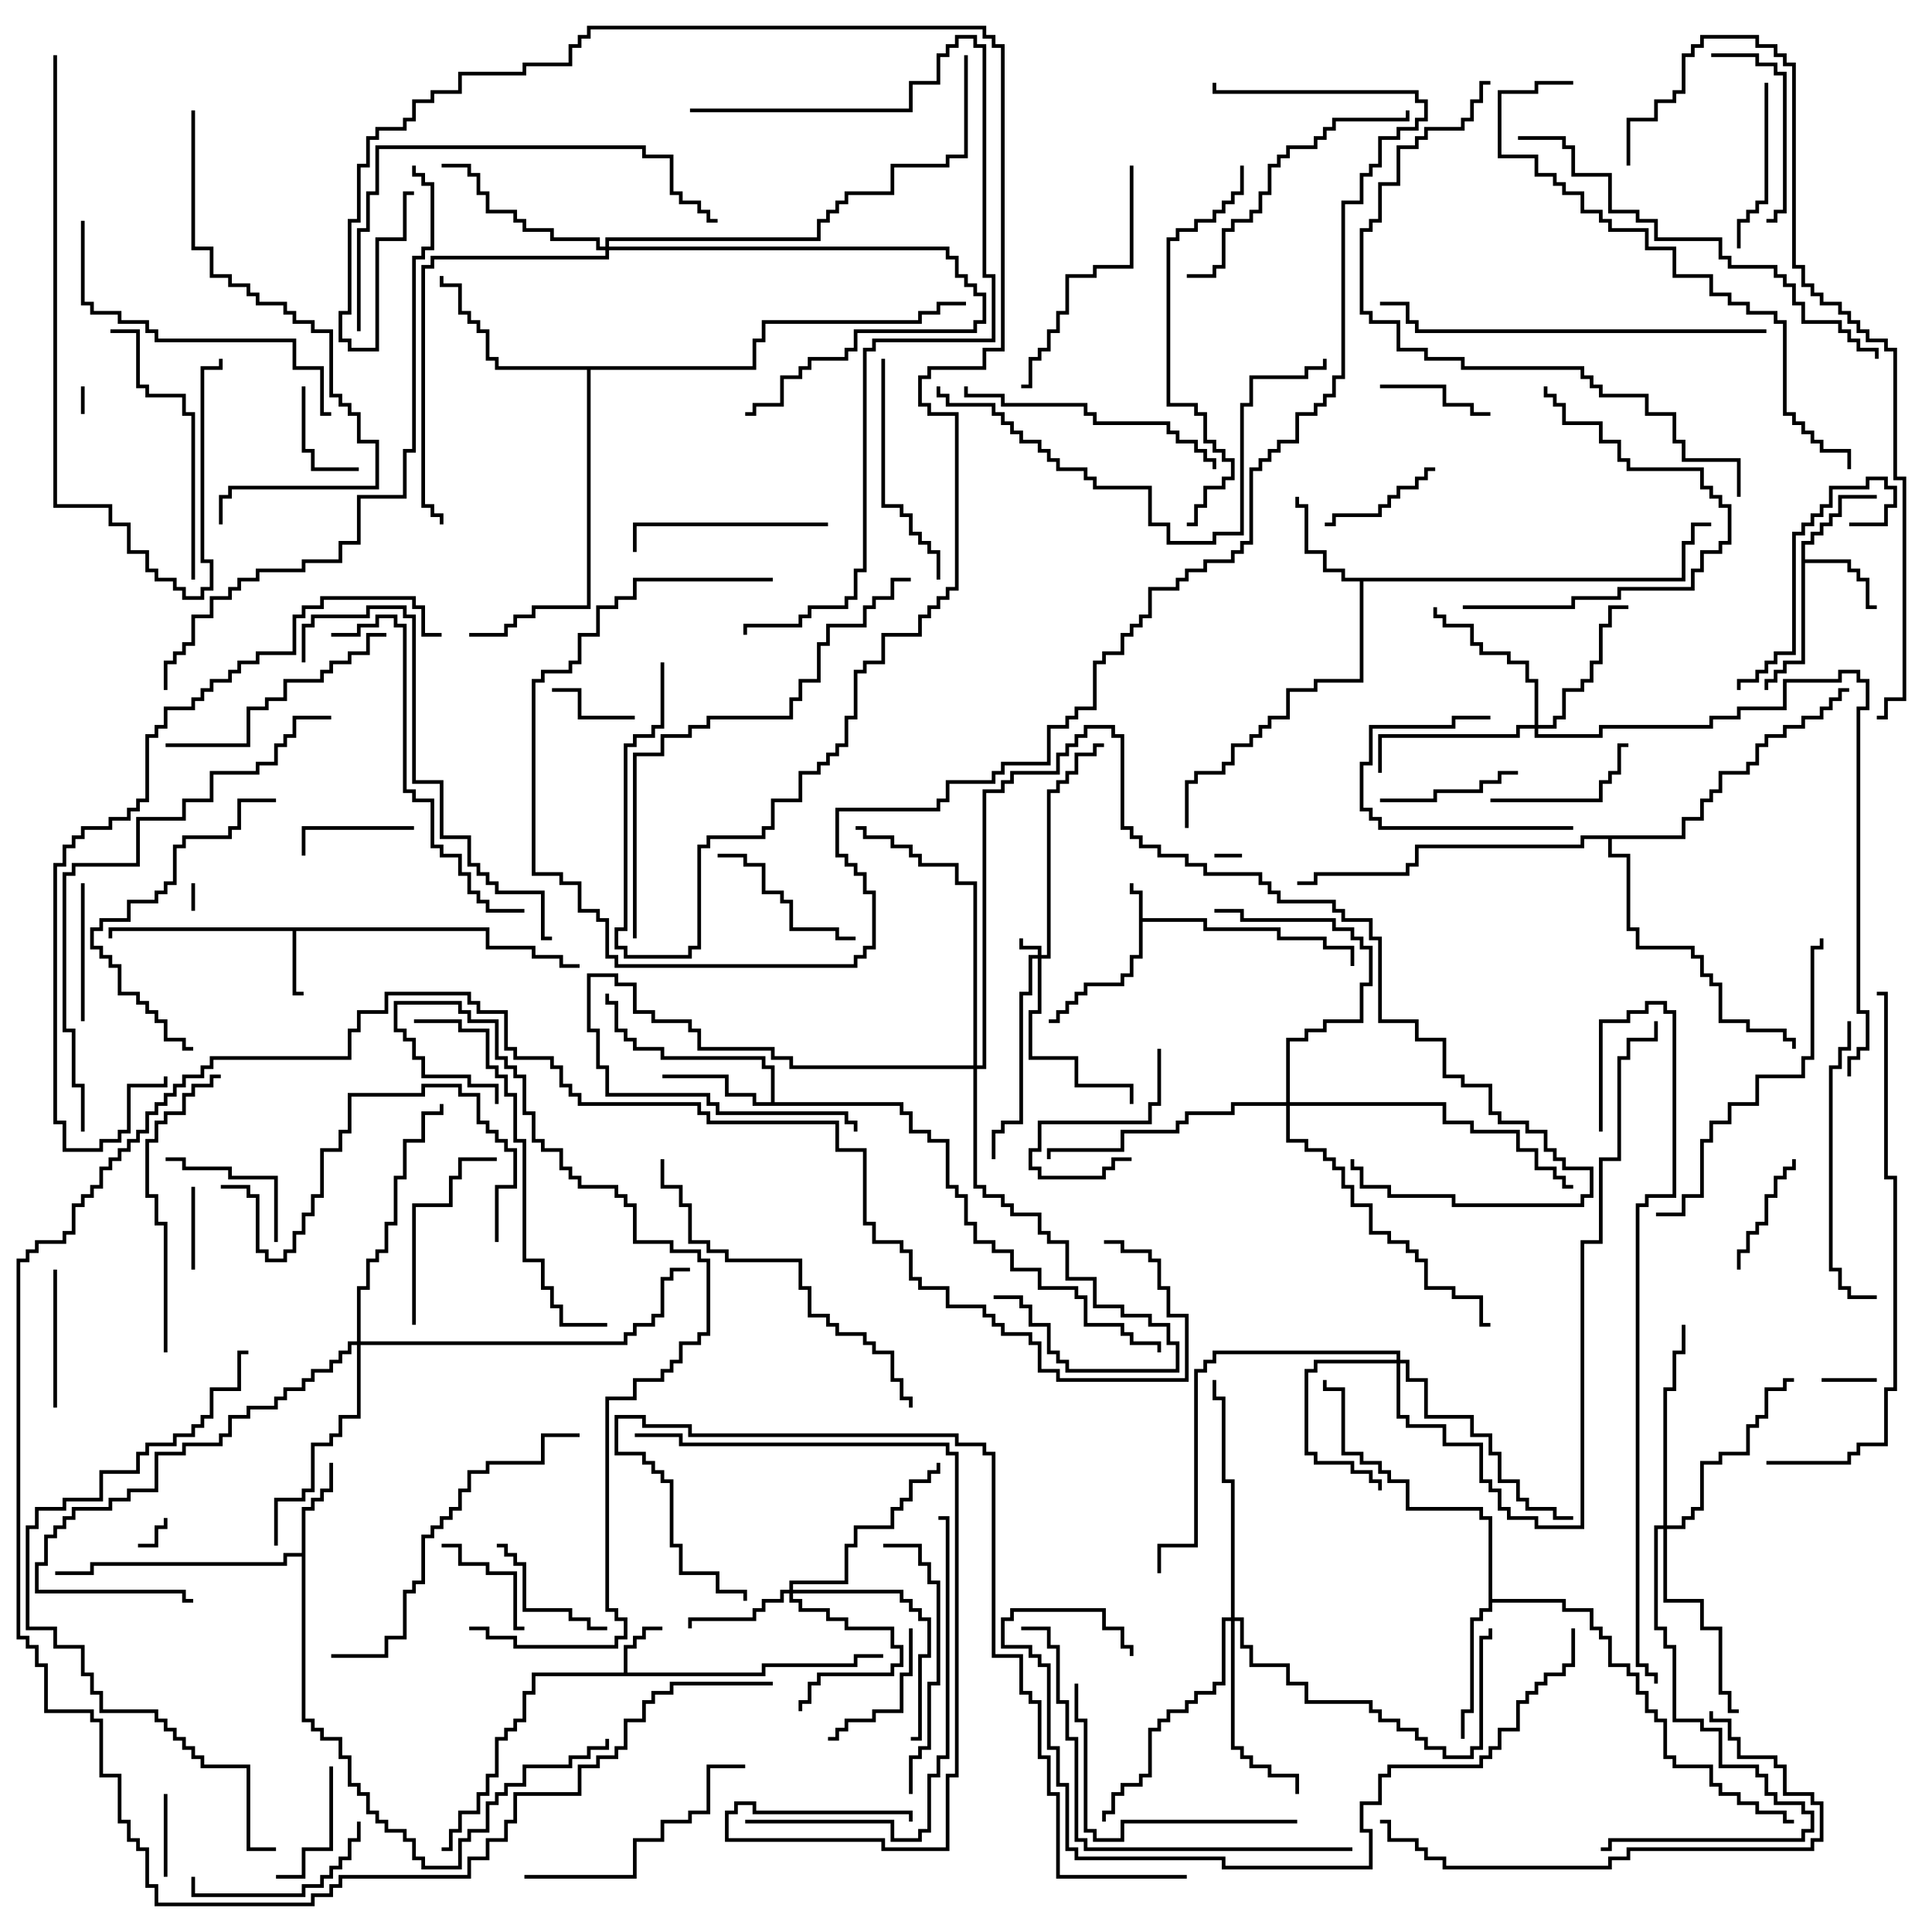 <svg version="1.1" width="105" height="105" xmlns="http://www.w3.org/2000/svg"><path d="M61.9,48.6L61.4,48.6L61.4,48L61.6,48L61.6,48.4L62.1,48.4L62.1,49.9L65.6,49.9L65.6,50.4L69.6,50.4L69.6,50.9L72.1,50.9L72.1,51.4L73.6,51.4L73.6,52.5L73.4,52.5L73.4,51.6L71.9,51.6L71.9,51.1L69.4,51.1L69.4,50.6L65.4,50.6L65.4,50.1L62.1,50.1L62.1,52.1L61.6,52.1L61.6,53.1L61.1,53.1L61.1,53.6L59.1,53.6L59.1,54.1L58.6,54.1L58.6,54.6L58.1,54.6L58.1,55.1L57.6,55.1L57.6,55.6L57,55.6L57,55.4L57.4,55.4L57.4,54.9L57.9,54.9L57.9,54.4L58.4,54.4L58.4,53.9L58.9,53.9L58.9,53.4L60.9,53.4L60.9,52.9L61.4,52.9L61.4,51.9L61.9,51.9z" stroke="none"/><path d="M33.9,90.9L33.9,89.4L34.4,89.4L34.4,88.9L34.9,88.9L34.9,88.4L36,88.4L36,88.6L35.1,88.6L35.1,89.1L34.6,89.1L34.6,89.6L34.1,89.6L34.1,90.9L41.4,90.9L41.4,90.4L46.4,90.4L46.4,89.9L48,89.9L48,90.1L46.6,90.1L46.6,90.6L41.6,90.6L41.6,91.1L29.1,91.1L29.1,92.1L28.6,92.1L28.6,93.6L28.1,93.6L28.1,94.1L27.6,94.1L27.6,94.6L27.1,94.6L27.1,96.6L26.6,96.6L26.6,97.6L26.1,97.6L26.1,98.6L25.1,98.6L25.1,99.6L24.6,99.6L24.6,100.6L24,100.6L24,100.4L24.4,100.4L24.4,99.4L24.9,99.4L24.9,98.4L25.9,98.4L25.9,97.4L26.4,97.4L26.4,96.4L26.9,96.4L26.9,94.4L27.4,94.4L27.4,93.9L27.9,93.9L27.9,93.4L28.4,93.4L28.4,91.9L28.9,91.9L28.9,90.9z" stroke="none"/><path d="M26.6,50.4L26.6,51.4L29.1,51.4L29.1,51.9L30.6,51.9L30.6,52.4L31.5,52.4L31.5,52.6L30.4,52.6L30.4,52.1L28.9,52.1L28.9,51.6L26.4,51.6L26.4,50.6L16.1,50.6L16.1,53.9L16.5,53.9L16.5,54.1L15.9,54.1L15.9,50.6L6.1,50.6L6.1,51L5.9,51L5.9,50.4z" stroke="none"/><path d="M97.9,29.4L98.4,29.4L98.4,28.9L98.9,28.9L98.9,28.4L99.4,28.4L99.4,27.9L99.9,27.9L99.9,26.9L102,26.9L102,27.1L100.1,27.1L100.1,28.1L99.6,28.1L99.6,28.6L99.1,28.6L99.1,29.1L98.6,29.1L98.6,29.6L98.1,29.6L98.1,30.4L100.6,30.4L100.6,30.9L101.1,30.9L101.1,31.4L101.6,31.4L101.6,32.9L102,32.9L102,33.1L101.4,33.1L101.4,31.6L100.9,31.6L100.9,31.1L100.4,31.1L100.4,30.6L98.1,30.6L98.1,36.1L97.1,36.1L97.1,36.6L96.6,36.6L96.6,37.1L96.1,37.1L96.1,37.5L95.9,37.5L95.9,36.9L96.4,36.9L96.4,36.4L96.9,36.4L96.9,35.9L97.9,35.9z" stroke="none"/><path d="M16.4,84.4L16.4,81.9L16.9,81.9L16.9,81.4L17.4,81.4L17.4,80.9L17.9,80.9L17.9,79.5L18.1,79.5L18.1,81.1L17.6,81.1L17.6,81.6L17.1,81.6L17.1,82.1L16.6,82.1L16.6,93.4L17.1,93.4L17.1,93.9L17.6,93.9L17.6,94.4L18.6,94.4L18.6,95.4L19.1,95.4L19.1,96.9L19.6,96.9L19.6,97.4L20.1,97.4L20.1,98.4L20.6,98.4L20.6,98.9L21.1,98.9L21.1,99.4L22.1,99.4L22.1,99.9L22.6,99.9L22.6,100.9L23.1,100.9L23.1,101.4L24.9,101.4L24.9,99.9L25.4,99.9L25.4,99.4L26.4,99.4L26.4,97.9L26.9,97.9L26.9,97.4L27.4,97.4L27.4,96.9L28.4,96.9L28.4,95.9L30.9,95.9L30.9,95.4L31.9,95.4L31.9,94.9L32.9,94.9L32.9,94.5L33.1,94.5L33.1,95.1L32.1,95.1L32.1,95.6L31.1,95.6L31.1,96.1L28.6,96.1L28.6,97.1L27.6,97.1L27.6,97.6L27.1,97.6L27.1,98.1L26.6,98.1L26.6,99.6L25.6,99.6L25.6,100.1L25.1,100.1L25.1,101.6L22.9,101.6L22.9,101.1L22.4,101.1L22.4,100.1L21.9,100.1L21.9,99.6L20.9,99.6L20.9,99.1L20.4,99.1L20.4,98.6L19.9,98.6L19.9,97.6L19.4,97.6L19.4,97.1L18.9,97.1L18.9,95.6L18.4,95.6L18.4,94.6L17.4,94.6L17.4,94.1L16.9,94.1L16.9,93.6L16.4,93.6L16.4,84.6L15.6,84.6L15.6,85.1L5.1,85.1L5.1,85.6L3,85.6L3,85.4L4.9,85.4L4.9,84.9L15.4,84.9L15.4,84.4z" stroke="none"/><path d="M91.4,31.4L91.4,29.4L91.9,29.4L91.9,28.4L93,28.4L93,28.6L92.1,28.6L92.1,29.6L91.6,29.6L91.6,31.6L74.1,31.6L74.1,37.1L71.6,37.1L71.6,37.6L70.1,37.6L70.1,39.1L69.1,39.1L69.1,39.6L68.6,39.6L68.6,40.1L68.1,40.1L68.1,40.6L67.1,40.6L67.1,41.6L66.6,41.6L66.6,42.1L65.1,42.1L65.1,42.6L64.6,42.6L64.6,45L64.4,45L64.4,42.4L64.9,42.4L64.9,41.9L66.4,41.9L66.4,41.4L66.9,41.4L66.9,40.4L67.9,40.4L67.9,39.9L68.4,39.9L68.4,39.4L68.9,39.4L68.9,38.9L69.9,38.9L69.9,37.4L71.4,37.4L71.4,36.9L73.9,36.9L73.9,31.6L72.9,31.6L72.9,31.1L71.9,31.1L71.9,30.1L70.9,30.1L70.9,27.6L70.4,27.6L70.4,27L70.6,27L70.6,27.4L71.1,27.4L71.1,29.9L72.1,29.9L72.1,30.9L73.1,30.9L73.1,31.4z" stroke="none"/><path d="M41.9,59.9L41.9,58.1L41.4,58.1L41.4,57.6L35.9,57.6L35.9,57.1L34.4,57.1L34.4,56.6L33.9,56.6L33.9,56.1L33.4,56.1L33.4,54.6L32.9,54.6L32.9,54L33.1,54L33.1,54.4L33.6,54.4L33.6,55.9L34.1,55.9L34.1,56.4L34.6,56.4L34.6,56.9L36.1,56.9L36.1,57.4L41.6,57.4L41.6,57.9L42.1,57.9L42.1,59.9L49.1,59.9L49.1,60.4L49.6,60.4L49.6,61.4L50.6,61.4L50.6,61.9L51.6,61.9L51.6,64.4L52.1,64.4L52.1,64.9L52.6,64.9L52.6,66.4L53.1,66.4L53.1,67.4L54.1,67.4L54.1,67.9L55.1,67.9L55.1,68.9L56.6,68.9L56.6,69.9L58.6,69.9L58.6,70.4L59.1,70.4L59.1,71.9L61.1,71.9L61.1,72.4L61.6,72.4L61.6,72.9L63.1,72.9L63.1,73.5L62.9,73.5L62.9,73.1L61.4,73.1L61.4,72.6L60.9,72.6L60.9,72.1L58.9,72.1L58.9,70.6L58.4,70.6L58.4,70.1L56.4,70.1L56.4,69.1L54.9,69.1L54.9,68.1L53.9,68.1L53.9,67.6L52.9,67.6L52.9,66.6L52.4,66.6L52.4,65.1L51.9,65.1L51.9,64.6L51.4,64.6L51.4,62.1L50.4,62.1L50.4,61.6L49.4,61.6L49.4,60.6L48.9,60.6L48.9,60.1L40.9,60.1L40.9,59.6L39.4,59.6L39.4,58.6L36,58.6L36,58.4L39.6,58.4L39.6,59.4L41.1,59.4L41.1,59.9z" stroke="none"/><path d="M80.9,82.6L80.4,82.6L80.4,82.1L76.4,82.1L76.4,80.6L75.4,80.6L75.4,80.1L74.9,80.1L74.9,79.6L73.9,79.6L73.9,79.1L72.9,79.1L72.9,75.6L71.9,75.6L71.9,75L72.1,75L72.1,75.4L73.1,75.4L73.1,78.9L74.1,78.9L74.1,79.4L75.1,79.4L75.1,79.9L75.6,79.9L75.6,80.4L76.6,80.4L76.6,81.9L80.6,81.9L80.6,82.4L81.1,82.4L81.1,86.9L85.1,86.9L85.1,87.4L86.6,87.4L86.6,88.4L87.1,88.4L87.1,88.9L87.6,88.9L87.6,90.4L88.6,90.4L88.6,90.9L89.1,90.9L89.1,91.9L89.6,91.9L89.6,92.9L90.1,92.9L90.1,93.4L90.6,93.4L90.6,95.4L91.1,95.4L91.1,95.9L93.1,95.9L93.1,96.9L93.6,96.9L93.6,97.4L94.6,97.4L94.6,97.9L95.6,97.9L95.6,98.4L97.1,98.4L97.1,98.9L97.5,98.9L97.5,99.1L96.9,99.1L96.9,98.6L95.4,98.6L95.4,98.1L94.4,98.1L94.4,97.6L93.4,97.6L93.4,97.1L92.9,97.1L92.9,96.1L90.9,96.1L90.9,95.6L90.4,95.6L90.4,93.6L89.9,93.6L89.9,93.1L89.4,93.1L89.4,92.1L88.9,92.1L88.9,91.1L88.4,91.1L88.4,90.6L87.4,90.6L87.4,89.1L86.9,89.1L86.9,88.6L86.4,88.6L86.4,87.6L84.9,87.6L84.9,87.1L81.1,87.1L81.1,87.6L80.6,87.6L80.6,88.1L80.1,88.1L80.1,93.1L79.6,93.1L79.6,94.5L79.4,94.5L79.4,92.9L79.9,92.9L79.9,87.9L80.4,87.9L80.4,87.4L80.9,87.4z" stroke="none"/><path d="M40.9,19.9L40.9,18.4L41.4,18.4L41.4,17.4L49.9,17.4L49.9,16.9L50.9,16.9L50.9,16.4L52.5,16.4L52.5,16.6L51.1,16.6L51.1,17.1L50.1,17.1L50.1,17.6L41.6,17.6L41.6,18.6L41.1,18.6L41.1,20.1L32.1,20.1L32.1,33.1L29.1,33.1L29.1,33.6L28.1,33.6L28.1,34.1L27.6,34.1L27.6,34.6L25.5,34.6L25.5,34.4L27.4,34.4L27.4,33.9L27.9,33.9L27.9,33.4L28.9,33.4L28.9,32.9L31.9,32.9L31.9,20.1L26.9,20.1L26.9,19.6L26.4,19.6L26.4,18.1L25.9,18.1L25.9,17.6L25.4,17.6L25.4,17.1L24.9,17.1L24.9,15.6L23.9,15.6L23.9,15L24.1,15L24.1,15.4L25.1,15.4L25.1,16.9L25.6,16.9L25.6,17.4L26.1,17.4L26.1,17.9L26.6,17.9L26.6,19.4L27.1,19.4L27.1,19.9z" stroke="none"/><path d="M91.4,45.4L91.4,44.4L92.4,44.4L92.4,43.4L92.9,43.4L92.9,42.9L93.4,42.9L93.4,41.9L94.9,41.9L94.9,41.4L95.4,41.4L95.4,40.4L95.9,40.4L95.9,39.9L96.9,39.9L96.9,39.4L97.9,39.4L97.9,38.9L98.9,38.9L98.9,38.4L99.4,38.4L99.4,37.9L99.9,37.9L99.9,37.4L100.5,37.4L100.5,37.6L100.1,37.6L100.1,38.1L99.6,38.1L99.6,38.6L99.1,38.6L99.1,39.1L98.1,39.1L98.1,39.6L97.1,39.6L97.1,40.1L96.1,40.1L96.1,40.6L95.6,40.6L95.6,41.6L95.1,41.6L95.1,42.1L93.6,42.1L93.6,43.1L93.1,43.1L93.1,43.6L92.6,43.6L92.6,44.6L91.6,44.6L91.6,45.6L87.6,45.6L87.6,46.4L88.6,46.4L88.6,50.4L89.1,50.4L89.1,51.4L92.1,51.4L92.1,51.9L92.6,51.9L92.6,52.9L93.1,52.9L93.1,53.4L93.6,53.4L93.6,55.4L95.1,55.4L95.1,55.9L97.1,55.9L97.1,56.4L97.6,56.4L97.6,57L97.4,57L97.4,56.6L96.9,56.6L96.9,56.1L94.9,56.1L94.9,55.6L93.4,55.6L93.4,53.6L92.9,53.6L92.9,53.1L92.4,53.1L92.4,52.1L91.9,52.1L91.9,51.6L88.9,51.6L88.9,50.6L88.4,50.6L88.4,46.6L87.4,46.6L87.4,45.6L86.1,45.6L86.1,46.1L77.1,46.1L77.1,47.1L76.6,47.1L76.6,47.6L71.6,47.6L71.6,48.1L70.5,48.1L70.5,47.9L71.4,47.9L71.4,47.4L76.4,47.4L76.4,46.9L76.9,46.9L76.9,45.9L85.9,45.9L85.9,45.4z" stroke="none"/><path d="M56.4,51.9L56.4,51.6L55.4,51.6L55.4,51L55.6,51L55.6,51.4L56.6,51.4L56.6,51.9L56.9,51.9L56.9,42.9L57.4,42.9L57.4,42.4L57.9,42.4L57.9,41.9L58.4,41.9L58.4,40.9L59.4,40.9L59.4,40.4L60,40.4L60,40.6L59.6,40.6L59.6,41.1L58.6,41.1L58.6,42.1L58.1,42.1L58.1,42.6L57.6,42.6L57.6,43.1L57.1,43.1L57.1,52.1L56.6,52.1L56.6,55.1L56.1,55.1L56.1,57.4L58.6,57.4L58.6,58.9L61.6,58.9L61.6,60L61.4,60L61.4,59.1L58.4,59.1L58.4,57.6L55.9,57.6L55.9,54.9L56.4,54.9L56.4,52.1L56.1,52.1L56.1,54.1L55.6,54.1L55.6,61.1L54.6,61.1L54.6,61.6L54.1,61.6L54.1,63L53.9,63L53.9,61.4L54.4,61.4L54.4,60.9L55.4,60.9L55.4,53.9L55.9,53.9L55.9,51.9z" stroke="none"/><path d="M42.9,86.4L42.9,85.9L45.9,85.9L45.9,83.9L46.4,83.9L46.4,82.9L48.4,82.9L48.4,81.9L48.9,81.9L48.9,81.4L49.4,81.4L49.4,80.4L50.4,80.4L50.4,79.9L50.9,79.9L50.9,79.5L51.1,79.5L51.1,80.1L50.6,80.1L50.6,80.6L49.6,80.6L49.6,81.6L49.1,81.6L49.1,82.1L48.6,82.1L48.6,83.1L46.6,83.1L46.6,84.1L46.1,84.1L46.1,86.1L43.1,86.1L43.1,86.4L49.1,86.4L49.1,86.9L49.6,86.9L49.6,87.4L50.1,87.4L50.1,87.9L50.6,87.9L50.6,90.1L50.1,90.1L50.1,94.6L49.5,94.6L49.5,94.4L49.9,94.4L49.9,89.9L50.4,89.9L50.4,88.1L49.9,88.1L49.9,87.6L49.4,87.6L49.4,87.1L48.9,87.1L48.9,86.6L43.1,86.6L43.1,86.9L43.6,86.9L43.6,87.4L45.1,87.4L45.1,87.9L46.1,87.9L46.1,88.4L48.6,88.4L48.6,89.4L49.1,89.4L49.1,90.6L48.6,90.6L48.6,91.1L44.6,91.1L44.6,91.6L44.1,91.6L44.1,92.6L43.6,92.6L43.6,93L43.4,93L43.4,92.4L43.9,92.4L43.9,91.4L44.4,91.4L44.4,90.9L48.4,90.9L48.4,90.4L48.9,90.4L48.9,89.6L48.4,89.6L48.4,88.6L45.9,88.6L45.9,88.1L44.9,88.1L44.9,87.6L43.4,87.6L43.4,87.1L42.9,87.1L42.9,86.6L42.6,86.6L42.6,87.1L41.6,87.1L41.6,87.6L41.1,87.6L41.1,88.1L37.6,88.1L37.6,88.5L37.4,88.5L37.4,87.9L40.9,87.9L40.9,87.4L41.4,87.4L41.4,86.9L42.4,86.9L42.4,86.4z" stroke="none"/><path d="M75.9,73.9L75.9,73.6L66.1,73.6L66.1,74.1L65.6,74.1L65.6,74.6L65.1,74.6L65.1,84.1L63.1,84.1L63.1,85.5L62.9,85.5L62.9,83.9L64.9,83.9L64.9,74.4L65.4,74.4L65.4,73.9L65.9,73.9L65.9,73.4L76.1,73.4L76.1,73.9L76.6,73.9L76.6,74.9L77.6,74.9L77.6,76.9L80.1,76.9L80.1,77.9L81.1,77.9L81.1,78.9L81.6,78.9L81.6,80.4L82.6,80.4L82.6,81.4L83.1,81.4L83.1,81.9L84.6,81.9L84.6,82.4L85.5,82.4L85.5,82.6L84.4,82.6L84.4,82.1L82.9,82.1L82.9,81.6L82.4,81.6L82.4,80.6L81.4,80.6L81.4,79.1L80.9,79.1L80.9,78.1L79.9,78.1L79.9,77.1L77.4,77.1L77.4,75.1L76.4,75.1L76.4,74.1L76.1,74.1L76.1,76.9L76.6,76.9L76.6,77.4L78.6,77.4L78.6,78.4L80.6,78.4L80.6,80.4L81.1,80.4L81.1,80.9L81.6,80.9L81.6,81.9L82.1,81.9L82.1,82.4L83.6,82.4L83.6,82.9L85.9,82.9L85.9,67.4L86.9,67.4L86.9,62.9L87.9,62.9L87.9,57.4L88.4,57.4L88.4,56.4L89.9,56.4L89.9,55.5L90.1,55.5L90.1,56.6L88.6,56.6L88.6,57.6L88.1,57.6L88.1,63.1L87.1,63.1L87.1,67.6L86.1,67.6L86.1,83.1L83.4,83.1L83.4,82.6L81.9,82.6L81.9,82.1L81.4,82.1L81.4,81.1L80.9,81.1L80.9,80.6L80.4,80.6L80.4,78.6L78.4,78.6L78.4,77.6L76.4,77.6L76.4,77.1L75.9,77.1L75.9,74.1L71.6,74.1L71.6,74.6L71.1,74.6L71.1,78.9L71.6,78.9L71.6,79.4L73.6,79.4L73.6,79.9L74.6,79.9L74.6,80.4L75.1,80.4L75.1,81L74.9,81L74.9,80.6L74.4,80.6L74.4,80.1L73.4,80.1L73.4,79.6L71.4,79.6L71.4,79.1L70.9,79.1L70.9,74.4L71.4,74.4L71.4,73.9z" stroke="none"/><path d="M52.9,57.9L52.9,48.1L51.9,48.1L51.9,47.1L49.9,47.1L49.9,46.6L49.4,46.6L49.4,46.1L48.4,46.1L48.4,45.6L46.9,45.6L46.9,45.1L46.5,45.1L46.5,44.9L47.1,44.9L47.1,45.4L48.6,45.4L48.6,45.9L49.6,45.9L49.6,46.4L50.1,46.4L50.1,46.9L52.1,46.9L52.1,47.9L53.1,47.9L53.1,57.9L53.4,57.9L53.4,42.9L54.4,42.9L54.4,42.4L54.9,42.4L54.9,41.9L57.4,41.9L57.4,40.9L57.9,40.9L57.9,40.4L58.4,40.4L58.4,39.9L58.9,39.9L58.9,39.4L60.6,39.4L60.6,39.9L61.1,39.9L61.1,44.9L61.6,44.9L61.6,45.4L62.1,45.4L62.1,45.9L63.1,45.9L63.1,46.4L64.6,46.4L64.6,46.9L65.6,46.9L65.6,47.4L68.6,47.4L68.6,47.9L69.1,47.9L69.1,48.4L69.6,48.4L69.6,48.9L72.6,48.9L72.6,49.4L73.1,49.4L73.1,49.9L74.6,49.9L74.6,50.9L75.1,50.9L75.1,55.4L77.1,55.4L77.1,56.4L78.6,56.4L78.6,58.4L79.6,58.4L79.6,58.9L81.1,58.9L81.1,60.4L81.6,60.4L81.6,60.9L83.1,60.9L83.1,61.4L84.1,61.4L84.1,62.4L84.6,62.4L84.6,62.9L85.1,62.9L85.1,63.4L86.6,63.4L86.6,65.1L86.1,65.1L86.1,65.6L78.9,65.6L78.9,65.1L75.4,65.1L75.4,64.6L73.9,64.6L73.9,63.6L73.4,63.6L73.4,63L73.6,63L73.6,63.4L74.1,63.4L74.1,64.4L75.6,64.4L75.6,64.9L79.1,64.9L79.1,65.4L85.9,65.4L85.9,64.9L86.4,64.9L86.4,63.6L84.9,63.6L84.9,63.1L84.4,63.1L84.4,62.6L83.9,62.6L83.9,61.6L82.9,61.6L82.9,61.1L81.4,61.1L81.4,60.6L80.9,60.6L80.9,59.1L79.4,59.1L79.4,58.6L78.4,58.6L78.4,56.6L76.9,56.6L76.9,55.6L74.9,55.6L74.9,51.1L74.4,51.1L74.4,50.1L72.9,50.1L72.9,49.6L72.4,49.6L72.4,49.1L69.4,49.1L69.4,48.6L68.9,48.6L68.9,48.1L68.4,48.1L68.4,47.6L65.4,47.6L65.4,47.1L64.4,47.1L64.4,46.6L62.9,46.6L62.9,46.1L61.9,46.1L61.9,45.6L61.4,45.6L61.4,45.1L60.9,45.1L60.9,40.1L60.4,40.1L60.4,39.6L59.1,39.6L59.1,40.1L58.6,40.1L58.6,40.6L58.1,40.6L58.1,41.1L57.6,41.1L57.6,42.1L55.1,42.1L55.1,42.6L54.6,42.6L54.6,43.1L53.6,43.1L53.6,58.1L53.1,58.1L53.1,64.4L53.6,64.4L53.6,64.9L54.6,64.9L54.6,65.4L55.1,65.4L55.1,65.9L56.6,65.9L56.6,66.9L57.1,66.9L57.1,67.4L58.1,67.4L58.1,69.4L59.6,69.4L59.6,70.9L61.1,70.9L61.1,71.4L62.6,71.4L62.6,71.9L63.6,71.9L63.6,72.9L64.1,72.9L64.1,74.6L57.9,74.6L57.9,74.1L57.4,74.1L57.4,73.6L56.9,73.6L56.9,72.1L55.9,72.1L55.9,71.1L55.4,71.1L55.4,70.6L54,70.6L54,70.4L55.6,70.4L55.6,70.9L56.1,70.9L56.1,71.9L57.1,71.9L57.1,73.4L57.6,73.4L57.6,73.9L58.1,73.9L58.1,74.4L63.9,74.4L63.9,73.1L63.4,73.1L63.4,72.1L62.4,72.1L62.4,71.6L60.9,71.6L60.9,71.1L59.4,71.1L59.4,69.6L57.9,69.6L57.9,67.6L56.9,67.6L56.9,67.1L56.4,67.1L56.4,66.1L54.9,66.1L54.9,65.6L54.4,65.6L54.4,65.1L53.4,65.1L53.4,64.6L52.9,64.6L52.9,58.1L42.9,58.1L42.9,57.6L41.9,57.6L41.9,57.1L37.9,57.1L37.9,56.1L37.4,56.1L37.4,55.6L35.4,55.6L35.4,55.1L34.4,55.1L34.4,53.6L33.4,53.6L33.4,53.1L32.1,53.1L32.1,55.9L32.6,55.9L32.6,57.9L33.1,57.9L33.1,59.4L38.6,59.4L38.6,59.9L39.1,59.9L39.1,60.4L46.1,60.4L46.1,60.9L46.6,60.9L46.6,61.5L46.4,61.5L46.4,61.1L45.9,61.1L45.9,60.6L38.9,60.6L38.9,60.1L38.4,60.1L38.4,59.6L32.9,59.6L32.9,58.1L32.4,58.1L32.4,56.1L31.9,56.1L31.9,52.9L33.6,52.9L33.6,53.4L34.6,53.4L34.6,54.9L35.6,54.9L35.6,55.4L37.6,55.4L37.6,55.9L38.1,55.9L38.1,56.9L42.1,56.9L42.1,57.4L43.1,57.4L43.1,57.9z" stroke="none"/><path d="M83.4,39.4L83.4,37.1L82.9,37.1L82.9,36.1L81.9,36.1L81.9,35.6L80.4,35.6L80.4,35.1L79.9,35.1L79.9,34.1L78.4,34.1L78.4,33.6L77.9,33.6L77.9,33L78.1,33L78.1,33.4L78.6,33.4L78.6,33.9L80.1,33.9L80.1,34.9L80.6,34.9L80.6,35.4L82.1,35.4L82.1,35.9L83.1,35.9L83.1,36.9L83.6,36.9L83.6,39.4L84.4,39.4L84.4,38.9L84.9,38.9L84.9,37.4L85.9,37.4L85.9,36.9L86.4,36.9L86.4,35.9L86.9,35.9L86.9,33.9L87.4,33.9L87.4,32.9L88.5,32.9L88.5,33.1L87.6,33.1L87.6,34.1L87.1,34.1L87.1,36.1L86.6,36.1L86.6,37.1L86.1,37.1L86.1,37.6L85.1,37.6L85.1,39.1L84.6,39.1L84.6,39.6L83.6,39.6L83.6,39.9L86.9,39.9L86.9,39.4L92.9,39.4L92.9,38.9L94.4,38.9L94.4,38.4L96.9,38.4L96.9,36.9L99.9,36.9L99.9,36.4L101.1,36.4L101.1,36.9L101.6,36.9L101.6,38.6L101.1,38.6L101.1,54.9L101.6,54.9L101.6,57.1L101.1,57.1L101.1,57.6L100.6,57.6L100.6,58.5L100.4,58.5L100.4,57.4L100.9,57.4L100.9,56.9L101.4,56.9L101.4,55.1L100.9,55.1L100.9,38.4L101.4,38.4L101.4,37.1L100.9,37.1L100.9,36.6L100.1,36.6L100.1,37.1L97.1,37.1L97.1,38.6L94.6,38.6L94.6,39.1L93.1,39.1L93.1,39.6L87.1,39.6L87.1,40.1L83.4,40.1L83.4,39.6L82.6,39.6L82.6,40.1L75.1,40.1L75.1,42L74.9,42L74.9,39.9L82.4,39.9L82.4,39.4z" stroke="none"/><path d="M32.9,13.4L32.9,12.9L44.4,12.9L44.4,11.9L44.9,11.9L44.9,11.4L45.4,11.4L45.4,10.9L45.9,10.9L45.9,10.4L48.4,10.4L48.4,8.9L51.4,8.9L51.4,8.4L52.4,8.4L52.4,3L52.6,3L52.6,8.6L51.6,8.6L51.6,9.1L48.6,9.1L48.6,10.6L46.1,10.6L46.1,11.1L45.6,11.1L45.6,11.6L45.1,11.6L45.1,12.1L44.6,12.1L44.6,13.1L33.1,13.1L33.1,13.4L51.6,13.4L51.6,13.9L52.1,13.9L52.1,14.9L52.6,14.9L52.6,15.4L53.1,15.4L53.1,15.9L53.6,15.9L53.6,17.6L53.1,17.6L53.1,18.1L46.6,18.1L46.6,19.1L46.1,19.1L46.1,19.6L44.1,19.6L44.1,20.1L43.6,20.1L43.6,20.6L42.6,20.6L42.6,22.1L41.1,22.1L41.1,22.6L40.5,22.6L40.5,22.4L40.9,22.4L40.9,21.9L42.4,21.9L42.4,20.4L43.4,20.4L43.4,19.9L43.9,19.9L43.9,19.4L45.9,19.4L45.9,18.9L46.4,18.9L46.4,17.9L52.9,17.9L52.9,17.4L53.4,17.4L53.4,16.1L52.9,16.1L52.9,15.6L52.4,15.6L52.4,15.1L51.9,15.1L51.9,14.1L51.4,14.1L51.4,13.6L33.1,13.6L33.1,14.1L23.6,14.1L23.6,14.6L23.1,14.6L23.1,27.4L23.6,27.4L23.6,27.9L24.1,27.9L24.1,28.5L23.9,28.5L23.9,28.1L23.4,28.1L23.4,27.6L22.9,27.6L22.9,14.4L23.4,14.4L23.4,13.9L32.9,13.9L32.9,13.6L32.4,13.6L32.4,13.1L29.9,13.1L29.9,12.6L28.4,12.6L28.4,12.1L27.9,12.1L27.9,11.6L26.4,11.6L26.4,10.6L25.9,10.6L25.9,9.6L25.4,9.6L25.4,9.1L24,9.1L24,8.9L25.6,8.9L25.6,9.4L26.1,9.4L26.1,10.4L26.6,10.4L26.6,11.4L28.1,11.4L28.1,11.9L28.6,11.9L28.6,12.4L30.1,12.4L30.1,12.9L32.6,12.9L32.6,13.4z" stroke="none"/><path d="M66.9,87.9L66.9,80.6L66.4,80.6L66.4,76.1L65.9,76.1L65.9,75L66.1,75L66.1,75.9L66.6,75.9L66.6,80.4L67.1,80.4L67.1,87.9L67.6,87.9L67.6,89.4L68.1,89.4L68.1,90.4L70.1,90.4L70.1,91.4L71.1,91.4L71.1,92.4L74.6,92.4L74.6,92.9L75.1,92.9L75.1,93.4L76.1,93.4L76.1,93.9L77.1,93.9L77.1,94.4L77.6,94.4L77.6,94.9L78.6,94.9L78.6,95.4L79.9,95.4L79.9,94.9L80.4,94.9L80.4,88.9L80.9,88.9L80.9,88.5L81.1,88.5L81.1,89.1L80.6,89.1L80.6,95.1L80.1,95.1L80.1,95.6L78.4,95.6L78.4,95.1L77.4,95.1L77.4,94.6L76.9,94.6L76.9,94.1L75.9,94.1L75.9,93.6L74.9,93.6L74.9,93.1L74.4,93.1L74.4,92.6L70.9,92.6L70.9,91.6L69.9,91.6L69.9,90.6L67.9,90.6L67.9,89.6L67.4,89.6L67.4,88.1L67.1,88.1L67.1,94.9L67.6,94.9L67.6,95.4L68.1,95.4L68.1,95.9L69.1,95.9L69.1,96.4L70.6,96.4L70.6,97.5L70.4,97.5L70.4,96.6L68.9,96.6L68.9,96.1L67.9,96.1L67.9,95.6L67.4,95.6L67.4,95.1L66.9,95.1L66.9,88.1L66.6,88.1L66.6,91.6L66.1,91.6L66.1,92.1L65.1,92.1L65.1,92.6L64.6,92.6L64.6,93.1L63.6,93.1L63.6,93.6L63.1,93.6L63.1,94.1L62.6,94.1L62.6,96.6L62.1,96.6L62.1,97.1L61.1,97.1L61.1,97.6L60.6,97.6L60.6,98.6L60.1,98.6L60.1,99L59.9,99L59.9,98.4L60.4,98.4L60.4,97.4L60.9,97.4L60.9,96.9L61.9,96.9L61.9,96.4L62.4,96.4L62.4,93.9L62.9,93.9L62.9,93.4L63.4,93.4L63.4,92.9L64.4,92.9L64.4,92.4L64.9,92.4L64.9,91.9L65.9,91.9L65.9,91.4L66.4,91.4L66.4,87.9z" stroke="none"/><path d="M90.4,82.9L90.4,75.4L90.9,75.4L90.9,73.4L91.4,73.4L91.4,72L91.6,72L91.6,73.6L91.1,73.6L91.1,75.6L90.6,75.6L90.6,82.9L91.4,82.9L91.4,82.4L91.9,82.4L91.9,81.9L92.4,81.9L92.4,79.4L93.4,79.4L93.4,78.9L94.9,78.9L94.9,77.4L95.4,77.4L95.4,76.9L95.9,76.9L95.9,75.4L96.9,75.4L96.9,74.9L97.5,74.9L97.5,75.1L97.1,75.1L97.1,75.6L96.1,75.6L96.1,77.1L95.6,77.1L95.6,77.6L95.1,77.6L95.1,79.1L93.6,79.1L93.6,79.6L92.6,79.6L92.6,82.1L92.1,82.1L92.1,82.6L91.6,82.6L91.6,83.1L90.6,83.1L90.6,86.9L92.6,86.9L92.6,88.4L93.6,88.4L93.6,91.9L94.1,91.9L94.1,92.9L94.5,92.9L94.5,93.1L93.9,93.1L93.9,92.1L93.4,92.1L93.4,88.6L92.4,88.6L92.4,87.1L90.4,87.1L90.4,83.1L90.1,83.1L90.1,88.4L90.6,88.4L90.6,89.4L91.1,89.4L91.1,93.4L92.6,93.4L92.6,93.9L93.6,93.9L93.6,95.9L95.6,95.9L95.6,96.4L96.1,96.4L96.1,97.4L96.6,97.4L96.6,97.9L98.1,97.9L98.1,98.4L98.6,98.4L98.6,99.6L98.1,99.6L98.1,100.1L87.6,100.1L87.6,100.6L87,100.6L87,100.4L87.4,100.4L87.4,99.9L97.9,99.9L97.9,99.4L98.4,99.4L98.4,98.6L97.9,98.6L97.9,98.1L96.4,98.1L96.4,97.6L95.9,97.6L95.9,96.6L95.4,96.6L95.4,96.1L93.4,96.1L93.4,94.1L92.4,94.1L92.4,93.6L90.9,93.6L90.9,89.6L90.4,89.6L90.4,88.6L89.9,88.6L89.9,82.9z" stroke="none"/><path d="M69.9,59.9L69.9,56.4L70.9,56.4L70.9,55.9L71.9,55.9L71.9,55.4L73.9,55.4L73.9,53.4L74.4,53.4L74.4,51.6L73.9,51.6L73.9,51.1L73.4,51.1L73.4,50.6L72.4,50.6L72.4,50.1L67.4,50.1L67.4,49.6L66,49.6L66,49.4L67.6,49.4L67.6,49.9L72.6,49.9L72.6,50.4L73.6,50.4L73.6,50.9L74.1,50.9L74.1,51.4L74.6,51.4L74.6,53.6L74.1,53.6L74.1,55.6L72.1,55.6L72.1,56.1L71.1,56.1L71.1,56.6L70.1,56.6L70.1,59.9L78.6,59.9L78.6,60.9L80.1,60.9L80.1,61.4L82.6,61.4L82.6,62.4L83.6,62.4L83.6,63.4L84.6,63.4L84.6,63.9L85.1,63.9L85.1,64.4L85.5,64.4L85.5,64.6L84.9,64.6L84.9,64.1L84.4,64.1L84.4,63.6L83.4,63.6L83.4,62.6L82.4,62.6L82.4,61.6L79.9,61.6L79.9,61.1L78.4,61.1L78.4,60.1L70.1,60.1L70.1,61.9L71.1,61.9L71.1,62.4L72.1,62.4L72.1,62.9L72.6,62.9L72.6,63.4L73.1,63.4L73.1,64.4L73.6,64.4L73.6,65.4L74.6,65.4L74.6,66.9L75.6,66.9L75.6,67.4L76.6,67.4L76.6,67.9L77.1,67.9L77.1,68.4L77.6,68.4L77.6,69.9L79.1,69.9L79.1,70.4L80.6,70.4L80.6,71.9L81,71.9L81,72.1L80.4,72.1L80.4,70.6L78.9,70.6L78.9,70.1L77.4,70.1L77.4,68.6L76.9,68.6L76.9,68.1L76.4,68.1L76.4,67.6L75.4,67.6L75.4,67.1L74.4,67.1L74.4,65.6L73.4,65.6L73.4,64.6L72.9,64.6L72.9,63.6L72.4,63.6L72.4,63.1L71.9,63.1L71.9,62.6L70.9,62.6L70.9,62.1L69.9,62.1L69.9,60.1L67.1,60.1L67.1,60.6L64.6,60.6L64.6,61.1L64.1,61.1L64.1,61.6L61.1,61.6L61.1,62.6L57.1,62.6L57.1,63L56.9,63L56.9,62.4L60.9,62.4L60.9,61.4L63.9,61.4L63.9,60.9L64.4,60.9L64.4,60.4L66.9,60.4L66.9,59.9z" stroke="none"/><path d="M19.4,72.9L19.4,69.9L19.9,69.9L19.9,68.4L20.4,68.4L20.4,67.9L20.9,67.9L20.9,66.4L21.4,66.4L21.4,63.9L21.9,63.9L21.9,61.9L22.9,61.9L22.9,60.4L23.9,60.4L23.9,60L24.1,60L24.1,60.6L23.1,60.6L23.1,62.1L22.1,62.1L22.1,64.1L21.6,64.1L21.6,66.6L21.1,66.6L21.1,68.1L20.6,68.1L20.6,68.6L20.1,68.6L20.1,70.1L19.6,70.1L19.6,72.9L33.9,72.9L33.9,72.4L34.4,72.4L34.4,71.9L35.4,71.9L35.4,71.4L35.9,71.4L35.9,69.4L36.4,69.4L36.4,68.9L37.5,68.9L37.5,69.1L36.6,69.1L36.6,69.6L36.1,69.6L36.1,71.6L35.6,71.6L35.6,72.1L34.6,72.1L34.6,72.6L34.1,72.6L34.1,73.1L19.6,73.1L19.6,77.1L18.6,77.1L18.6,78.1L18.1,78.1L18.1,78.6L17.1,78.6L17.1,81.1L16.6,81.1L16.6,81.6L15.1,81.6L15.1,84L14.9,84L14.9,81.4L16.4,81.4L16.4,80.9L16.9,80.9L16.9,78.4L17.9,78.4L17.9,77.9L18.4,77.9L18.4,76.9L19.4,76.9L19.4,73.1L19.1,73.1L19.1,73.6L18.6,73.6L18.6,74.1L18.1,74.1L18.1,74.6L17.1,74.6L17.1,75.1L16.6,75.1L16.6,75.6L15.6,75.6L15.6,76.1L15.1,76.1L15.1,76.6L13.6,76.6L13.6,77.1L12.6,77.1L12.6,78.1L12.1,78.1L12.1,78.6L10.1,78.6L10.1,79.1L8.6,79.1L8.6,81.1L7.1,81.1L7.1,81.6L6.1,81.6L6.1,82.1L4.1,82.1L4.1,82.6L3.6,82.6L3.6,83.1L3.1,83.1L3.1,83.6L2.6,83.6L2.6,85.1L2.1,85.1L2.1,86.4L10.1,86.4L10.1,86.9L10.5,86.9L10.5,87.1L9.9,87.1L9.9,86.6L1.9,86.6L1.9,84.9L2.4,84.9L2.4,83.4L2.9,83.4L2.9,82.9L3.4,82.9L3.4,82.4L3.9,82.4L3.9,81.9L5.9,81.9L5.9,81.4L6.9,81.4L6.9,80.9L8.4,80.9L8.4,78.9L9.9,78.9L9.9,78.4L11.9,78.4L11.9,77.9L12.4,77.9L12.4,76.9L13.4,76.9L13.4,76.4L14.9,76.4L14.9,75.9L15.4,75.9L15.4,75.4L16.4,75.4L16.4,74.9L16.9,74.9L16.9,74.4L17.9,74.4L17.9,73.9L18.4,73.9L18.4,73.4L18.9,73.4L18.9,72.9z" stroke="none"/><path d="M66,46.6L66,46.4L67.5,46.4L67.5,46.6z" stroke="none"/><path d="M4.4,21L4.6,21L4.6,22.5L4.4,22.5z" stroke="none"/><path d="M10.6,49.5L10.4,49.5L10.4,48L10.6,48z" stroke="none"/><path d="M7.5,84.1L7.5,83.9L8.4,83.9L8.4,82.9L8.9,82.9L8.9,82.5L9.1,82.5L9.1,83.1L8.6,83.1L8.6,84.1z" stroke="none"/><path d="M99,75.1L99,74.9L102,74.9L102,75.1z" stroke="none"/><path d="M10.4,64.5L10.6,64.5L10.6,69L10.4,69z" stroke="none"/><path d="M9.1,102L8.9,102L8.9,97.5L9.1,97.5z" stroke="none"/><path d="M34.5,38.9L34.5,39.1L31.4,39.1L31.4,37.6L30,37.6L30,37.4L31.6,37.4L31.6,38.9z" stroke="none"/><path d="M19.5,25.4L19.5,25.6L16.9,25.6L16.9,24.6L16.4,24.6L16.4,21L16.6,21L16.6,24.4L17.1,24.4L17.1,25.4z" stroke="none"/><path d="M62.9,57L63.1,57L63.1,60.1L62.6,60.1L62.6,61.1L56.6,61.1L56.6,62.6L56.1,62.6L56.1,63.4L56.6,63.4L56.6,63.9L59.9,63.9L59.9,63.4L60.4,63.4L60.4,62.9L61.5,62.9L61.5,63.1L60.6,63.1L60.6,63.6L60.1,63.6L60.1,64.1L56.4,64.1L56.4,63.6L55.9,63.6L55.9,62.4L56.4,62.4L56.4,60.9L62.4,60.9L62.4,59.9L62.9,59.9z" stroke="none"/><path d="M22.5,44.9L22.5,45.1L16.6,45.1L16.6,46.5L16.4,46.5L16.4,44.9z" stroke="none"/><path d="M81,22.4L81,22.6L79.9,22.6L79.9,22.1L78.4,22.1L78.4,21.1L75,21.1L75,20.9L78.6,20.9L78.6,21.9L80.1,21.9L80.1,22.4z" stroke="none"/><path d="M28.5,88.4L28.5,88.6L27.9,88.6L27.9,85.6L26.4,85.6L26.4,85.1L24.9,85.1L24.9,84.1L24,84.1L24,83.9L25.1,83.9L25.1,84.9L26.6,84.9L26.6,85.4L28.1,85.4L28.1,88.4z" stroke="none"/><path d="M94.6,69L94.4,69L94.4,67.9L94.9,67.9L94.9,66.9L95.4,66.9L95.4,66.4L95.9,66.4L95.9,64.9L96.4,64.9L96.4,63.9L96.9,63.9L96.9,63.4L97.4,63.4L97.4,63L97.6,63L97.6,63.6L97.1,63.6L97.1,64.1L96.6,64.1L96.6,65.1L96.1,65.1L96.1,66.6L95.6,66.6L95.6,67.1L95.1,67.1L95.1,68.1L94.6,68.1z" stroke="none"/><path d="M78,25.4L78,25.6L77.6,25.6L77.6,26.1L77.1,26.1L77.1,26.6L76.1,26.6L76.1,27.1L75.6,27.1L75.6,27.6L75.1,27.6L75.1,28.1L72.6,28.1L72.6,28.6L72,28.6L72,28.4L72.4,28.4L72.4,27.9L74.9,27.9L74.9,27.4L75.4,27.4L75.4,26.9L75.9,26.9L75.9,26.4L76.9,26.4L76.9,25.9L77.4,25.9L77.4,25.4z" stroke="none"/><path d="M17.9,96L18.1,96L18.1,100.6L16.6,100.6L16.6,102.1L15,102.1L15,101.9L16.4,101.9L16.4,100.4L17.9,100.4z" stroke="none"/><path d="M85.5,44.9L85.5,45.1L74.9,45.1L74.9,44.6L74.4,44.6L74.4,44.1L73.9,44.1L73.9,41.4L74.4,41.4L74.4,39.4L78.9,39.4L78.9,38.9L81,38.9L81,39.1L79.1,39.1L79.1,39.6L74.6,39.6L74.6,41.6L74.1,41.6L74.1,43.9L74.6,43.9L74.6,44.4L75.1,44.4L75.1,44.9z" stroke="none"/><path d="M27,84.1L27,83.9L27.6,83.9L27.6,84.4L28.1,84.4L28.1,84.9L28.6,84.9L28.6,87.4L31.1,87.4L31.1,87.9L32.1,87.9L32.1,88.4L33,88.4L33,88.6L31.9,88.6L31.9,88.1L30.9,88.1L30.9,87.6L28.4,87.6L28.4,85.1L27.9,85.1L27.9,84.6L27.4,84.6L27.4,84.1z" stroke="none"/><path d="M49.4,88.5L49.6,88.5L49.6,91.1L49.1,91.1L49.1,93.1L47.6,93.1L47.6,93.6L46.1,93.6L46.1,94.1L45.6,94.1L45.6,94.6L45,94.6L45,94.4L45.4,94.4L45.4,93.9L45.9,93.9L45.9,93.4L47.4,93.4L47.4,92.9L48.9,92.9L48.9,90.9L49.4,90.9z" stroke="none"/><path d="M15.1,67.5L14.9,67.5L14.9,64.1L12.4,64.1L12.4,63.6L9.9,63.6L9.9,63.1L9,63.1L9,62.9L10.1,62.9L10.1,63.4L12.6,63.4L12.6,63.9L15.1,63.9z" stroke="none"/><path d="M3.1,76.5L2.9,76.5L2.9,69L3.1,69z" stroke="none"/><path d="M4.6,55.5L4.4,55.5L4.4,48L4.6,48z" stroke="none"/><path d="M75,43.6L75,43.4L77.9,43.4L77.9,42.9L80.4,42.9L80.4,42.4L81.4,42.4L81.4,41.9L82.5,41.9L82.5,42.1L81.6,42.1L81.6,42.6L80.6,42.6L80.6,43.1L78.1,43.1L78.1,43.6z" stroke="none"/><path d="M81,43.6L81,43.4L86.9,43.4L86.9,42.4L87.4,42.4L87.4,41.9L87.9,41.9L87.9,40.4L88.5,40.4L88.5,40.6L88.1,40.6L88.1,42.1L87.6,42.1L87.6,42.6L87.1,42.6L87.1,43.6z" stroke="none"/><path d="M39,46.6L39,46.4L40.6,46.4L40.6,46.9L41.6,46.9L41.6,48.4L42.6,48.4L42.6,48.9L43.1,48.9L43.1,50.4L45.6,50.4L45.6,50.9L46.5,50.9L46.5,51.1L45.4,51.1L45.4,50.6L42.9,50.6L42.9,49.1L42.4,49.1L42.4,48.6L41.4,48.6L41.4,47.1L40.4,47.1L40.4,46.6z" stroke="none"/><path d="M95.9,4.5L96.1,4.5L96.1,11.1L95.6,11.1L95.6,11.6L95.1,11.6L95.1,12.1L94.6,12.1L94.6,13.5L94.4,13.5L94.4,11.9L94.9,11.9L94.9,11.4L95.4,11.4L95.4,10.9L95.9,10.9z" stroke="none"/><path d="M93,3.1L93,2.9L95.6,2.9L95.6,3.4L96.6,3.4L96.6,3.9L97.1,3.9L97.1,11.6L96.6,11.6L96.6,12.1L96,12.1L96,11.9L96.4,11.9L96.4,11.4L96.9,11.4L96.9,4.1L96.4,4.1L96.4,3.6L95.4,3.6L95.4,3.1z" stroke="none"/><path d="M19.4,99L19.6,99L19.6,100.1L19.1,100.1L19.1,101.1L18.6,101.1L18.6,101.6L18.1,101.6L18.1,102.1L17.6,102.1L17.6,102.6L16.6,102.6L16.6,103.1L10.4,103.1L10.4,102L10.6,102L10.6,102.9L16.4,102.9L16.4,102.4L17.4,102.4L17.4,101.9L17.9,101.9L17.9,101.4L18.4,101.4L18.4,100.9L18.9,100.9L18.9,99.9L19.4,99.9z" stroke="none"/><path d="M22.6,72L22.4,72L22.4,65.4L24.4,65.4L24.4,63.9L24.9,63.9L24.9,62.9L27,62.9L27,63.1L25.1,63.1L25.1,64.1L24.6,64.1L24.6,65.6L22.6,65.6z" stroke="none"/><path d="M45,28.4L45,28.6L34.6,28.6L34.6,30L34.4,30L34.4,28.4z" stroke="none"/><path d="M100.5,28.6L100.5,28.4L102.4,28.4L102.4,27.4L102.9,27.4L102.9,26.6L102.4,26.6L102.4,26.1L101.6,26.1L101.6,26.6L99.6,26.6L99.6,27.6L99.1,27.6L99.1,28.1L98.6,28.1L98.6,28.6L98.1,28.6L98.1,29.1L97.6,29.1L97.6,35.6L96.6,35.6L96.6,36.1L96.1,36.1L96.1,36.6L95.6,36.6L95.6,37.1L94.6,37.1L94.6,37.5L94.4,37.5L94.4,36.9L95.4,36.9L95.4,36.4L95.9,36.4L95.9,35.9L96.4,35.9L96.4,35.4L97.4,35.4L97.4,28.9L97.9,28.9L97.9,28.4L98.4,28.4L98.4,27.9L98.9,27.9L98.9,27.4L99.4,27.4L99.4,26.4L101.4,26.4L101.4,25.9L102.6,25.9L102.6,26.4L103.1,26.4L103.1,27.6L102.6,27.6L102.6,28.6z" stroke="none"/><path d="M47.9,19.5L48.1,19.5L48.1,27.4L49.1,27.4L49.1,27.9L49.6,27.9L49.6,28.9L50.1,28.9L50.1,29.4L50.6,29.4L50.6,29.9L51.1,29.9L51.1,31.5L50.9,31.5L50.9,30.1L50.4,30.1L50.4,29.6L49.9,29.6L49.9,29.1L49.4,29.1L49.4,28.1L48.9,28.1L48.9,27.6L47.9,27.6z" stroke="none"/><path d="M79.5,33.1L79.5,32.9L85.4,32.9L85.4,32.4L87.9,32.4L87.9,31.9L91.9,31.9L91.9,30.9L92.4,30.9L92.4,29.9L93.4,29.9L93.4,29.4L93.9,29.4L93.9,27.6L93.4,27.6L93.4,27.1L92.9,27.1L92.9,26.6L92.4,26.6L92.4,25.6L88.4,25.6L88.4,25.1L87.9,25.1L87.9,24.1L86.9,24.1L86.9,23.1L84.9,23.1L84.9,22.1L84.4,22.1L84.4,21.6L83.9,21.6L83.9,21L84.1,21L84.1,21.4L84.6,21.4L84.6,21.9L85.1,21.9L85.1,22.9L87.1,22.9L87.1,23.9L88.1,23.9L88.1,24.9L88.6,24.9L88.6,25.4L92.6,25.4L92.6,26.4L93.1,26.4L93.1,26.9L93.6,26.9L93.6,27.4L94.1,27.4L94.1,29.6L93.6,29.6L93.6,30.1L92.6,30.1L92.6,31.1L92.1,31.1L92.1,32.1L88.1,32.1L88.1,32.6L85.6,32.6L85.6,33.1z" stroke="none"/><path d="M9,40.6L9,40.4L13.4,40.4L13.4,38.4L14.4,38.4L14.4,37.9L15.4,37.9L15.4,36.9L17.4,36.9L17.4,36.4L17.9,36.4L17.9,35.9L18.9,35.9L18.9,35.4L19.9,35.4L19.9,34.4L21,34.4L21,34.6L20.1,34.6L20.1,35.6L19.1,35.6L19.1,36.1L18.1,36.1L18.1,36.6L17.6,36.6L17.6,37.1L15.6,37.1L15.6,38.1L14.6,38.1L14.6,38.6L13.6,38.6L13.6,40.6z" stroke="none"/><path d="M28.5,102.1L28.5,101.9L34.4,101.9L34.4,99.9L35.9,99.9L35.9,98.9L37.4,98.9L37.4,98.4L38.4,98.4L38.4,95.9L40.5,95.9L40.5,96.1L38.6,96.1L38.6,98.6L37.6,98.6L37.6,99.1L36.1,99.1L36.1,100.1L34.6,100.1L34.6,102.1z" stroke="none"/><path d="M61.4,9L61.6,9L61.6,14.6L59.6,14.6L59.6,15.1L58.1,15.1L58.1,17.1L57.6,17.1L57.6,18.1L57.1,18.1L57.1,19.1L56.6,19.1L56.6,19.6L56.1,19.6L56.1,21.1L55.5,21.1L55.5,20.9L55.9,20.9L55.9,19.4L56.4,19.4L56.4,18.9L56.9,18.9L56.9,17.9L57.4,17.9L57.4,16.9L57.9,16.9L57.9,14.9L59.4,14.9L59.4,14.4L61.4,14.4z" stroke="none"/><path d="M49.6,97.5L49.4,97.5L49.4,95.4L49.9,95.4L49.9,94.9L50.4,94.9L50.4,91.4L50.9,91.4L50.9,86.1L50.4,86.1L50.4,85.1L49.9,85.1L49.9,84.1L48,84.1L48,83.9L50.1,83.9L50.1,84.9L50.6,84.9L50.6,85.9L51.1,85.9L51.1,91.6L50.6,91.6L50.6,95.1L50.1,95.1L50.1,95.6L49.6,95.6z" stroke="none"/><path d="M70.5,98.9L70.5,99.1L61.1,99.1L61.1,100.1L59.4,100.1L59.4,99.6L58.9,99.6L58.9,93.6L58.4,93.6L58.4,91.5L58.6,91.5L58.6,93.4L59.1,93.4L59.1,99.4L59.6,99.4L59.6,99.9L60.9,99.9L60.9,98.9z" stroke="none"/><path d="M10.6,31.5L10.4,31.5L10.4,22.6L9.9,22.6L9.9,21.6L7.9,21.6L7.9,21.1L7.4,21.1L7.4,18.1L6,18.1L6,17.9L7.6,17.9L7.6,20.9L8.1,20.9L8.1,21.4L10.1,21.4L10.1,22.4L10.6,22.4z" stroke="none"/><path d="M66.1,25.5L65.9,25.5L65.9,25.1L65.4,25.1L65.4,24.6L64.9,24.6L64.9,24.1L63.9,24.1L63.9,23.6L63.4,23.6L63.4,23.1L59.4,23.1L59.4,22.6L58.9,22.6L58.9,22.1L54.4,22.1L54.4,21.6L52.4,21.6L52.4,21L52.6,21L52.6,21.4L54.6,21.4L54.6,21.9L59.1,21.9L59.1,22.4L59.6,22.4L59.6,22.9L63.6,22.9L63.6,23.4L64.1,23.4L64.1,23.9L65.1,23.9L65.1,24.4L65.6,24.4L65.6,24.9L66.1,24.9z" stroke="none"/><path d="M15,43.4L15,43.6L13.1,43.6L13.1,45.1L12.6,45.1L12.6,45.6L10.1,45.6L10.1,46.1L9.6,46.1L9.6,48.1L9.1,48.1L9.1,48.6L8.6,48.6L8.6,49.1L7.1,49.1L7.1,50.1L5.6,50.1L5.6,50.6L5.1,50.6L5.1,51.4L5.6,51.4L5.6,51.9L6.1,51.9L6.1,52.4L6.6,52.4L6.6,53.9L7.6,53.9L7.6,54.4L8.1,54.4L8.1,54.9L8.6,54.9L8.6,55.4L9.1,55.4L9.1,56.4L10.1,56.4L10.1,56.9L10.5,56.9L10.5,57.1L9.9,57.1L9.9,56.6L8.9,56.6L8.9,55.6L8.4,55.6L8.4,55.1L7.9,55.1L7.9,54.6L7.4,54.6L7.4,54.1L6.4,54.1L6.4,52.6L5.9,52.6L5.9,52.1L5.4,52.1L5.4,51.6L4.9,51.6L4.9,50.4L5.4,50.4L5.4,49.9L6.9,49.9L6.9,48.9L8.4,48.9L8.4,48.4L8.9,48.4L8.9,47.9L9.4,47.9L9.4,45.9L9.9,45.9L9.9,45.4L12.4,45.4L12.4,44.9L12.9,44.9L12.9,43.4z" stroke="none"/><path d="M76.4,6L76.6,6L76.6,6.6L72.6,6.6L72.6,7.1L72.1,7.1L72.1,7.6L71.6,7.6L71.6,8.1L70.1,8.1L70.1,8.6L69.6,8.6L69.6,9.1L69.1,9.1L69.1,10.6L68.6,10.6L68.6,11.6L68.1,11.6L68.1,12.1L67.1,12.1L67.1,12.6L66.6,12.6L66.6,14.6L66.1,14.6L66.1,15.1L64.5,15.1L64.5,14.9L65.9,14.9L65.9,14.4L66.4,14.4L66.4,12.4L66.9,12.4L66.9,11.9L67.9,11.9L67.9,11.4L68.4,11.4L68.4,10.4L68.9,10.4L68.9,8.9L69.4,8.9L69.4,8.4L69.9,8.4L69.9,7.9L71.4,7.9L71.4,7.4L71.9,7.4L71.9,6.9L72.4,6.9L72.4,6.4L76.4,6.4z" stroke="none"/><path d="M100.4,55.5L100.6,55.5L100.6,57.1L100.1,57.1L100.1,58.1L99.6,58.1L99.6,68.9L100.1,68.9L100.1,69.9L100.6,69.9L100.6,70.4L102,70.4L102,70.6L100.4,70.6L100.4,70.1L99.9,70.1L99.9,69.1L99.4,69.1L99.4,57.9L99.9,57.9L99.9,56.9L100.4,56.9z" stroke="none"/><path d="M9.1,73.5L8.9,73.5L8.9,66.6L8.4,66.6L8.4,65.1L7.9,65.1L7.9,61.9L8.4,61.9L8.4,60.9L8.9,60.9L8.9,60.4L9.9,60.4L9.9,59.4L10.4,59.4L10.4,58.9L11.4,58.9L11.4,58.4L12,58.4L12,58.6L11.6,58.6L11.6,59.1L10.6,59.1L10.6,59.6L10.1,59.6L10.1,60.6L9.1,60.6L9.1,61.1L8.6,61.1L8.6,62.1L8.1,62.1L8.1,64.9L8.6,64.9L8.6,66.4L9.1,66.4z" stroke="none"/><path d="M27.1,67.5L26.9,67.5L26.9,64.4L27.9,64.4L27.9,62.6L27.4,62.6L27.4,62.1L26.9,62.1L26.9,61.6L26.4,61.6L26.4,61.1L25.9,61.1L25.9,59.6L24.9,59.6L24.9,59.1L23.1,59.1L23.1,59.6L19.1,59.6L19.1,61.6L18.6,61.6L18.6,62.6L17.6,62.6L17.6,65.1L17.1,65.1L17.1,66.1L16.6,66.1L16.6,67.1L16.1,67.1L16.1,68.1L15.6,68.1L15.6,68.6L14.4,68.6L14.4,68.1L13.9,68.1L13.9,65.1L13.4,65.1L13.4,64.6L12,64.6L12,64.4L13.6,64.4L13.6,64.9L14.1,64.9L14.1,67.9L14.6,67.9L14.6,68.4L15.4,68.4L15.4,67.9L15.9,67.9L15.9,66.9L16.4,66.9L16.4,65.9L16.9,65.9L16.9,64.9L17.4,64.9L17.4,62.4L18.4,62.4L18.4,61.4L18.9,61.4L18.9,59.4L22.9,59.4L22.9,58.9L25.1,58.9L25.1,59.4L26.1,59.4L26.1,60.9L26.6,60.9L26.6,61.4L27.1,61.4L27.1,61.9L27.6,61.9L27.6,62.4L28.1,62.4L28.1,64.6L27.1,64.6z" stroke="none"/><path d="M18,22.4L18,22.6L17.4,22.6L17.4,20.1L15.9,20.1L15.9,18.6L8.4,18.6L8.4,18.1L7.9,18.1L7.9,17.6L6.4,17.6L6.4,17.1L4.9,17.1L4.9,16.6L4.4,16.6L4.4,12L4.6,12L4.6,16.4L5.1,16.4L5.1,16.9L6.6,16.9L6.6,17.4L8.1,17.4L8.1,17.9L8.6,17.9L8.6,18.4L16.1,18.4L16.1,19.9L17.6,19.9L17.6,22.4z" stroke="none"/><path d="M90,66.1L90,65.9L91.4,65.9L91.4,64.9L92.4,64.9L92.4,61.9L92.9,61.9L92.9,60.9L93.9,60.9L93.9,59.9L95.4,59.9L95.4,58.4L97.9,58.4L97.9,57.4L98.4,57.4L98.4,51.4L98.9,51.4L98.9,51L99.1,51L99.1,51.6L98.6,51.6L98.6,57.6L98.1,57.6L98.1,58.6L95.6,58.6L95.6,60.1L94.1,60.1L94.1,61.1L93.1,61.1L93.1,62.1L92.6,62.1L92.6,65.1L91.6,65.1L91.6,66.1z" stroke="none"/><path d="M31.5,77.9L31.5,78.1L29.6,78.1L29.6,79.6L26.6,79.6L26.6,80.1L25.6,80.1L25.6,81.1L25.1,81.1L25.1,82.1L24.6,82.1L24.6,82.6L24.1,82.6L24.1,83.1L23.6,83.1L23.6,83.6L23.1,83.6L23.1,86.1L22.6,86.1L22.6,86.6L22.1,86.6L22.1,89.1L21.1,89.1L21.1,90.1L18,90.1L18,89.9L20.9,89.9L20.9,88.9L21.9,88.9L21.9,86.4L22.4,86.4L22.4,85.9L22.9,85.9L22.9,83.4L23.4,83.4L23.4,82.9L23.9,82.9L23.9,82.4L24.4,82.4L24.4,81.9L24.9,81.9L24.9,80.9L25.4,80.9L25.4,79.9L26.4,79.9L26.4,79.4L29.4,79.4L29.4,77.9z" stroke="none"/><path d="M18,34.6L18,34.4L19.4,34.4L19.4,33.9L20.4,33.9L20.4,33.4L21.6,33.4L21.6,33.9L22.1,33.9L22.1,42.9L22.6,42.9L22.6,43.4L23.6,43.4L23.6,45.9L24.1,45.9L24.1,46.4L25.1,46.4L25.1,47.4L25.6,47.4L25.6,48.4L26.1,48.4L26.1,48.9L26.6,48.9L26.6,49.4L28.5,49.4L28.5,49.6L26.4,49.6L26.4,49.1L25.9,49.1L25.9,48.6L25.4,48.6L25.4,47.6L24.9,47.6L24.9,46.6L23.9,46.6L23.9,46.1L23.4,46.1L23.4,43.6L22.4,43.6L22.4,43.1L21.9,43.1L21.9,34.1L21.4,34.1L21.4,33.6L20.6,33.6L20.6,34.1L19.6,34.1L19.6,34.6z" stroke="none"/><path d="M2.9,3L3.1,3L3.1,27.4L6.1,27.4L6.1,28.4L7.1,28.4L7.1,29.9L8.1,29.9L8.1,30.9L8.6,30.9L8.6,31.4L9.6,31.4L9.6,31.9L10.1,31.9L10.1,32.4L10.9,32.4L10.9,31.9L11.4,31.9L11.4,30.6L10.9,30.6L10.9,19.9L11.9,19.9L11.9,19.5L12.1,19.5L12.1,20.1L11.1,20.1L11.1,30.4L11.6,30.4L11.6,32.1L11.1,32.1L11.1,32.6L9.9,32.6L9.9,32.1L9.4,32.1L9.4,31.6L8.4,31.6L8.4,31.1L7.9,31.1L7.9,30.1L6.9,30.1L6.9,28.6L5.9,28.6L5.9,27.6L2.9,27.6z" stroke="none"/><path d="M92.9,93L93.1,93L93.1,93.4L94.1,93.4L94.1,94.4L94.6,94.4L94.6,95.4L96.6,95.4L96.6,95.9L97.1,95.9L97.1,97.4L98.6,97.4L98.6,97.9L99.1,97.9L99.1,100.1L98.6,100.1L98.6,100.6L88.6,100.6L88.6,101.1L87.6,101.1L87.6,101.6L78.4,101.6L78.4,101.1L77.4,101.1L77.4,100.6L76.9,100.6L76.9,100.1L75.4,100.1L75.4,99.1L75,99.1L75,98.9L75.6,98.9L75.6,99.9L77.1,99.9L77.1,100.4L77.6,100.4L77.6,100.9L78.6,100.9L78.6,101.4L87.4,101.4L87.4,100.9L88.4,100.9L88.4,100.4L98.4,100.4L98.4,99.9L98.9,99.9L98.9,98.1L98.4,98.1L98.4,97.6L96.9,97.6L96.9,96.1L96.4,96.1L96.4,95.6L94.4,95.6L94.4,94.6L93.9,94.6L93.9,93.6L92.9,93.6z" stroke="none"/><path d="M35.9,63L36.1,63L36.1,64.4L37.1,64.4L37.1,65.4L37.6,65.4L37.6,67.4L38.6,67.4L38.6,67.9L39.6,67.9L39.6,68.4L43.6,68.4L43.6,69.9L44.1,69.9L44.1,71.4L45.1,71.4L45.1,71.9L45.6,71.9L45.6,72.4L47.1,72.4L47.1,72.9L47.6,72.9L47.6,73.4L48.6,73.4L48.6,74.9L49.1,74.9L49.1,75.9L49.6,75.9L49.6,76.5L49.4,76.5L49.4,76.1L48.9,76.1L48.9,75.1L48.4,75.1L48.4,73.6L47.4,73.6L47.4,73.1L46.9,73.1L46.9,72.6L45.4,72.6L45.4,72.1L44.9,72.1L44.9,71.6L43.9,71.6L43.9,70.1L43.4,70.1L43.4,68.6L39.4,68.6L39.4,68.1L38.4,68.1L38.4,67.6L37.4,67.6L37.4,65.6L36.9,65.6L36.9,64.6L35.9,64.6z" stroke="none"/><path d="M22.5,55.6L22.5,55.4L25.1,55.4L25.1,55.9L26.6,55.9L26.6,57.9L27.1,57.9L27.1,58.4L27.6,58.4L27.6,59.4L28.1,59.4L28.1,61.9L28.6,61.9L28.6,68.4L29.6,68.4L29.6,69.9L30.1,69.9L30.1,70.9L30.6,70.9L30.6,71.9L33,71.9L33,72.1L30.4,72.1L30.4,71.1L29.9,71.1L29.9,70.1L29.4,70.1L29.4,68.6L28.4,68.6L28.4,62.1L27.9,62.1L27.9,59.6L27.4,59.6L27.4,58.6L26.9,58.6L26.9,58.1L26.4,58.1L26.4,56.1L24.9,56.1L24.9,55.6z" stroke="none"/><path d="M40.5,99.1L40.5,98.9L48.6,98.9L48.6,99.9L49.9,99.9L49.9,99.4L50.4,99.4L50.4,96.4L50.9,96.4L50.9,95.4L51.4,95.4L51.4,82.6L51,82.6L51,82.4L51.6,82.4L51.6,95.6L51.1,95.6L51.1,96.6L50.6,96.6L50.6,99.6L50.1,99.6L50.1,100.1L48.4,100.1L48.4,99.1z" stroke="none"/><path d="M67.4,9L67.6,9L67.6,10.6L67.1,10.6L67.1,11.1L66.6,11.1L66.6,11.6L66.1,11.6L66.1,12.1L65.1,12.1L65.1,12.6L64.1,12.6L64.1,13.1L63.6,13.1L63.6,21.9L65.1,21.9L65.1,22.4L65.6,22.4L65.6,23.9L66.1,23.9L66.1,24.4L66.6,24.4L66.6,24.9L67.1,24.9L67.1,26.1L66.6,26.1L66.6,26.6L65.6,26.6L65.6,27.6L65.1,27.6L65.1,28.6L64.5,28.6L64.5,28.4L64.9,28.4L64.9,27.4L65.4,27.4L65.4,26.4L66.4,26.4L66.4,25.9L66.9,25.9L66.9,25.1L66.4,25.1L66.4,24.6L65.9,24.6L65.9,24.1L65.4,24.1L65.4,22.6L64.9,22.6L64.9,22.1L63.4,22.1L63.4,12.9L63.9,12.9L63.9,12.4L64.9,12.4L64.9,11.9L65.9,11.9L65.9,11.4L66.4,11.4L66.4,10.9L66.9,10.9L66.9,10.4L67.4,10.4z" stroke="none"/><path d="M16.6,36L16.4,36L16.4,33.9L16.9,33.9L16.9,33.4L19.9,33.4L19.9,32.9L22.1,32.9L22.1,33.4L22.6,33.4L22.6,42.4L24.1,42.4L24.1,45.4L25.6,45.4L25.6,46.9L26.1,46.9L26.1,47.4L26.6,47.4L26.6,47.9L27.1,47.9L27.1,48.4L29.6,48.4L29.6,50.9L30,50.9L30,51.1L29.4,51.1L29.4,48.6L26.9,48.6L26.9,48.1L26.4,48.1L26.4,47.6L25.9,47.6L25.9,47.1L25.4,47.1L25.4,45.6L23.9,45.6L23.9,42.6L22.4,42.6L22.4,33.6L21.9,33.6L21.9,33.1L20.1,33.1L20.1,33.6L17.1,33.6L17.1,34.1L16.6,34.1z" stroke="none"/><path d="M19.6,18L19.4,18L19.4,12.4L19.9,12.4L19.9,10.4L20.4,10.4L20.4,7.9L35.1,7.9L35.1,8.4L36.6,8.4L36.6,10.4L37.1,10.4L37.1,10.9L38.1,10.9L38.1,11.4L38.6,11.4L38.6,11.9L39,11.9L39,12.1L38.4,12.1L38.4,11.6L37.9,11.6L37.9,11.1L36.9,11.1L36.9,10.6L36.4,10.6L36.4,8.6L34.9,8.6L34.9,8.1L20.6,8.1L20.6,10.6L20.1,10.6L20.1,12.6L19.6,12.6z" stroke="none"/><path d="M50.9,21L51.1,21L51.1,21.4L51.6,21.4L51.6,21.9L54.1,21.9L54.1,22.4L54.6,22.4L54.6,22.9L55.1,22.9L55.1,23.4L55.6,23.4L55.6,23.9L56.6,23.9L56.6,24.4L57.1,24.4L57.1,24.9L57.6,24.9L57.6,25.4L59.1,25.4L59.1,25.9L59.6,25.9L59.6,26.4L62.6,26.4L62.6,28.4L63.6,28.4L63.6,29.4L65.9,29.4L65.9,28.9L67.4,28.9L67.4,21.9L67.9,21.9L67.9,20.4L70.9,20.4L70.9,19.9L71.9,19.9L71.9,19.5L72.1,19.5L72.1,20.1L71.1,20.1L71.1,20.6L68.1,20.6L68.1,22.1L67.6,22.1L67.6,29.1L66.1,29.1L66.1,29.6L63.4,29.6L63.4,28.6L62.4,28.6L62.4,26.6L59.4,26.6L59.4,26.1L58.9,26.1L58.9,25.6L57.4,25.6L57.4,25.1L56.9,25.1L56.9,24.6L56.4,24.6L56.4,24.1L55.4,24.1L55.4,23.6L54.9,23.6L54.9,23.1L54.4,23.1L54.4,22.6L53.9,22.6L53.9,22.1L51.4,22.1L51.4,21.6L50.9,21.6z" stroke="none"/><path d="M96,17.9L96,18.1L76.9,18.1L76.9,17.6L76.4,17.6L76.4,16.6L75,16.6L75,16.4L76.6,16.4L76.6,17.4L77.1,17.4L77.1,17.9z" stroke="none"/><path d="M73.5,100.4L73.5,100.6L58.9,100.6L58.9,100.1L58.4,100.1L58.4,94.6L57.9,94.6L57.9,92.6L57.4,92.6L57.4,89.6L56.9,89.6L56.9,88.6L55.5,88.6L55.5,88.4L57.1,88.4L57.1,89.4L57.6,89.4L57.6,92.4L58.1,92.4L58.1,94.4L58.6,94.4L58.6,99.9L59.1,99.9L59.1,100.4z" stroke="none"/><path d="M10.4,6L10.6,6L10.6,13.4L11.6,13.4L11.6,14.9L12.6,14.9L12.6,15.4L13.6,15.4L13.6,15.9L14.1,15.9L14.1,16.4L15.6,16.4L15.6,16.9L16.1,16.9L16.1,17.4L17.1,17.4L17.1,17.9L18.1,17.9L18.1,21.4L18.6,21.4L18.6,21.9L19.1,21.9L19.1,22.4L19.6,22.4L19.6,23.9L20.6,23.9L20.6,26.6L12.6,26.6L12.6,27.1L12.1,27.1L12.1,28.5L11.9,28.5L11.9,26.9L12.4,26.9L12.4,26.4L20.4,26.4L20.4,24.1L19.4,24.1L19.4,22.6L18.9,22.6L18.9,22.1L18.4,22.1L18.4,21.6L17.9,21.6L17.9,18.1L16.9,18.1L16.9,17.6L15.9,17.6L15.9,17.1L15.4,17.1L15.4,16.6L13.9,16.6L13.9,16.1L13.4,16.1L13.4,15.6L12.4,15.6L12.4,15.1L11.4,15.1L11.4,13.6L10.4,13.6z" stroke="none"/><path d="M82.5,7.6L82.5,7.4L85.1,7.4L85.1,7.9L85.6,7.9L85.6,9.4L87.6,9.4L87.6,11.4L89.1,11.4L89.1,11.9L90.1,11.9L90.1,12.9L93.6,12.9L93.6,13.9L94.1,13.9L94.1,14.4L96.6,14.4L96.6,14.9L97.1,14.9L97.1,15.4L97.6,15.4L97.6,16.4L98.1,16.4L98.1,17.4L100.1,17.4L100.1,17.9L100.6,17.9L100.6,18.4L101.1,18.4L101.1,18.9L102.1,18.9L102.1,19.5L101.9,19.5L101.9,19.1L100.9,19.1L100.9,18.6L100.4,18.6L100.4,18.1L99.9,18.1L99.9,17.6L97.9,17.6L97.9,16.6L97.4,16.6L97.4,15.6L96.9,15.6L96.9,15.1L96.4,15.1L96.4,14.6L93.9,14.6L93.9,14.1L93.4,14.1L93.4,13.1L89.9,13.1L89.9,12.1L88.9,12.1L88.9,11.6L87.4,11.6L87.4,9.6L85.4,9.6L85.4,8.1L84.9,8.1L84.9,7.6z" stroke="none"/><path d="M85.4,88.5L85.6,88.5L85.6,90.6L85.1,90.6L85.1,91.1L84.1,91.1L84.1,91.6L83.6,91.6L83.6,92.1L83.1,92.1L83.1,92.6L82.6,92.6L82.6,94.1L81.6,94.1L81.6,95.1L81.1,95.1L81.1,95.6L80.6,95.6L80.6,96.1L75.6,96.1L75.6,96.6L75.1,96.6L75.1,98.1L74.1,98.1L74.1,99.4L74.6,99.4L74.6,101.6L66.4,101.6L66.4,101.1L58.4,101.1L58.4,100.6L57.9,100.6L57.9,97.1L57.4,97.1L57.4,95.1L56.9,95.1L56.9,90.6L56.4,90.6L56.4,90.1L55.9,90.1L55.9,89.6L54.4,89.6L54.4,87.9L54.9,87.9L54.9,87.4L60.1,87.4L60.1,88.4L61.1,88.4L61.1,89.4L61.6,89.4L61.6,90L61.4,90L61.4,89.6L60.9,89.6L60.9,88.6L59.9,88.6L59.9,87.6L55.1,87.6L55.1,88.1L54.6,88.1L54.6,89.4L56.1,89.4L56.1,89.9L56.6,89.9L56.6,90.4L57.1,90.4L57.1,94.9L57.6,94.9L57.6,96.9L58.1,96.9L58.1,100.4L58.6,100.4L58.6,100.9L66.6,100.9L66.6,101.4L74.4,101.4L74.4,99.6L73.9,99.6L73.9,97.9L74.9,97.9L74.9,96.4L75.4,96.4L75.4,95.9L80.4,95.9L80.4,95.4L80.9,95.4L80.9,94.9L81.4,94.9L81.4,93.9L82.4,93.9L82.4,92.4L82.9,92.4L82.9,91.9L83.4,91.9L83.4,91.4L83.9,91.4L83.9,90.9L84.9,90.9L84.9,90.4L85.4,90.4z" stroke="none"/><path d="M34.6,51L34.4,51L34.4,40.9L35.9,40.9L35.9,39.9L37.4,39.9L37.4,39.4L38.4,39.4L38.4,38.9L42.9,38.9L42.9,37.9L43.4,37.9L43.4,36.9L44.4,36.9L44.4,34.9L44.9,34.9L44.9,33.9L46.9,33.9L46.9,32.9L47.4,32.9L47.4,32.4L48.4,32.4L48.4,31.4L49.5,31.4L49.5,31.6L48.6,31.6L48.6,32.6L47.6,32.6L47.6,33.1L47.1,33.1L47.1,34.1L45.1,34.1L45.1,35.1L44.6,35.1L44.6,37.1L43.6,37.1L43.6,38.1L43.1,38.1L43.1,39.1L38.6,39.1L38.6,39.6L37.6,39.6L37.6,40.1L36.1,40.1L36.1,41.1L34.6,41.1z" stroke="none"/><path d="M85.5,4.4L85.5,4.6L83.6,4.6L83.6,5.1L81.6,5.1L81.6,8.4L83.6,8.4L83.6,9.4L84.6,9.4L84.6,9.9L85.1,9.9L85.1,10.4L86.1,10.4L86.1,11.4L87.1,11.4L87.1,11.9L87.6,11.9L87.6,12.4L89.6,12.4L89.6,13.4L91.1,13.4L91.1,14.9L93.1,14.9L93.1,15.9L94.1,15.9L94.1,16.4L95.1,16.4L95.1,16.9L96.6,16.9L96.6,17.4L97.1,17.4L97.1,22.4L97.6,22.4L97.6,22.9L98.1,22.9L98.1,23.4L98.6,23.4L98.6,23.9L99.1,23.9L99.1,24.4L100.6,24.4L100.6,25.5L100.4,25.5L100.4,24.6L98.9,24.6L98.9,24.1L98.4,24.1L98.4,23.6L97.9,23.6L97.9,23.1L97.4,23.1L97.4,22.6L96.9,22.6L96.9,17.6L96.4,17.6L96.4,17.1L94.9,17.1L94.9,16.6L93.9,16.6L93.9,16.1L92.9,16.1L92.9,15.1L90.9,15.1L90.9,13.6L89.4,13.6L89.4,12.6L87.4,12.6L87.4,12.1L86.9,12.1L86.9,11.6L85.9,11.6L85.9,10.6L84.9,10.6L84.9,10.1L84.4,10.1L84.4,9.6L83.4,9.6L83.4,8.6L81.4,8.6L81.4,4.9L83.4,4.9L83.4,4.4z" stroke="none"/><path d="M49.6,99L49.4,99L49.4,98.6L40.9,98.6L40.9,98.1L40.1,98.1L40.1,98.6L39.6,98.6L39.6,99.9L48.1,99.9L48.1,100.4L51.4,100.4L51.4,96.4L51.9,96.4L51.9,79.1L51.4,79.1L51.4,78.6L36.9,78.6L36.9,78.1L34.5,78.1L34.5,77.9L37.1,77.9L37.1,78.4L51.6,78.4L51.6,78.9L52.1,78.9L52.1,96.6L51.6,96.6L51.6,100.6L47.9,100.6L47.9,100.1L39.4,100.1L39.4,98.4L39.9,98.4L39.9,97.9L41.1,97.9L41.1,98.4L49.6,98.4z" stroke="none"/><path d="M96,79.6L96,79.4L100.4,79.4L100.4,78.9L100.9,78.9L100.9,78.4L102.4,78.4L102.4,75.4L102.9,75.4L102.9,64.1L102.4,64.1L102.4,54.1L102,54.1L102,53.9L102.6,53.9L102.6,63.9L103.1,63.9L103.1,75.6L102.6,75.6L102.6,78.6L101.1,78.6L101.1,79.1L100.6,79.1L100.6,79.6z" stroke="none"/><path d="M94.6,27L94.4,27L94.4,25.1L91.4,25.1L91.4,24.1L90.9,24.1L90.9,22.6L89.4,22.6L89.4,21.6L86.9,21.6L86.9,21.1L86.4,21.1L86.4,20.6L85.9,20.6L85.9,20.1L79.4,20.1L79.4,19.6L77.4,19.6L77.4,19.1L75.9,19.1L75.9,17.6L74.4,17.6L74.4,17.1L73.9,17.1L73.9,12.4L74.4,12.4L74.4,11.9L74.9,11.9L74.9,9.9L75.9,9.9L75.9,7.9L76.9,7.9L76.9,7.4L77.4,7.4L77.4,6.9L79.4,6.9L79.4,6.4L79.9,6.4L79.9,5.4L80.4,5.4L80.4,4.4L81,4.4L81,4.6L80.6,4.6L80.6,5.6L80.1,5.6L80.1,6.6L79.6,6.6L79.6,7.1L77.6,7.1L77.6,7.6L77.1,7.6L77.1,8.1L76.1,8.1L76.1,10.1L75.1,10.1L75.1,12.1L74.6,12.1L74.6,12.6L74.1,12.6L74.1,16.9L74.6,16.9L74.6,17.4L76.1,17.4L76.1,18.9L77.6,18.9L77.6,19.4L79.6,19.4L79.6,19.9L86.1,19.9L86.1,20.4L86.6,20.4L86.6,20.9L87.1,20.9L87.1,21.4L89.6,21.4L89.6,22.4L91.1,22.4L91.1,23.9L91.6,23.9L91.6,24.9L94.6,24.9z" stroke="none"/><path d="M4.6,61.5L4.4,61.5L4.4,59.1L3.9,59.1L3.9,56.1L3.4,56.1L3.4,47.4L3.9,47.4L3.9,46.9L7.4,46.9L7.4,44.4L9.9,44.4L9.9,43.4L11.4,43.4L11.4,41.9L13.9,41.9L13.9,41.4L14.9,41.4L14.9,40.4L15.4,40.4L15.4,39.9L15.9,39.9L15.9,38.9L18,38.9L18,39.1L16.1,39.1L16.1,40.1L15.6,40.1L15.6,40.6L15.1,40.6L15.1,41.6L14.1,41.6L14.1,42.1L11.6,42.1L11.6,43.6L10.1,43.6L10.1,44.6L7.6,44.6L7.6,47.1L4.1,47.1L4.1,47.6L3.6,47.6L3.6,55.9L4.1,55.9L4.1,58.9L4.6,58.9z" stroke="none"/><path d="M15,100.4L15,100.6L13.4,100.6L13.4,96.1L10.9,96.1L10.9,95.6L10.4,95.6L10.4,95.1L9.9,95.1L9.9,94.6L9.4,94.6L9.4,94.1L8.9,94.1L8.9,93.6L8.4,93.6L8.4,93.1L5.4,93.1L5.4,92.1L4.9,92.1L4.9,91.1L4.4,91.1L4.4,89.6L2.9,89.6L2.9,88.6L1.4,88.6L1.4,82.9L1.9,82.9L1.9,81.9L3.4,81.9L3.4,81.4L5.4,81.4L5.4,79.9L7.4,79.9L7.4,78.9L7.9,78.9L7.9,78.4L9.4,78.4L9.4,77.9L10.4,77.9L10.4,77.4L10.9,77.4L10.9,76.9L11.4,76.9L11.4,75.4L12.9,75.4L12.9,73.4L13.5,73.4L13.5,73.6L13.1,73.6L13.1,75.6L11.6,75.6L11.6,77.1L11.1,77.1L11.1,77.6L10.6,77.6L10.6,78.1L9.6,78.1L9.6,78.6L8.1,78.6L8.1,79.1L7.6,79.1L7.6,80.1L5.6,80.1L5.6,81.6L3.6,81.6L3.6,82.1L2.1,82.1L2.1,83.1L1.6,83.1L1.6,88.4L3.1,88.4L3.1,89.4L4.6,89.4L4.6,90.9L5.1,90.9L5.1,91.9L5.6,91.9L5.6,92.9L8.6,92.9L8.6,93.4L9.1,93.4L9.1,93.9L9.6,93.9L9.6,94.4L10.1,94.4L10.1,94.9L10.6,94.9L10.6,95.4L11.1,95.4L11.1,95.9L13.6,95.9L13.6,100.4z" stroke="none"/><path d="M64.5,101.9L64.5,102.1L57.4,102.1L57.4,97.6L56.9,97.6L56.9,95.6L56.4,95.6L56.4,92.6L55.9,92.6L55.9,92.1L55.4,92.1L55.4,90.1L53.9,90.1L53.9,79.1L53.4,79.1L53.4,78.6L51.9,78.6L51.9,78.1L37.4,78.1L37.4,77.6L34.9,77.6L34.9,77.1L33.6,77.1L33.6,78.9L35.1,78.9L35.1,79.4L35.6,79.4L35.6,79.9L36.1,79.9L36.1,80.4L36.6,80.4L36.6,83.9L37.1,83.9L37.1,85.4L39.1,85.4L39.1,86.4L40.6,86.4L40.6,87L40.4,87L40.4,86.6L38.9,86.6L38.9,85.6L36.9,85.6L36.9,84.1L36.4,84.1L36.4,80.6L35.9,80.6L35.9,80.1L35.4,80.1L35.4,79.6L34.9,79.6L34.9,79.1L33.4,79.1L33.4,76.9L35.1,76.9L35.1,77.4L37.6,77.4L37.6,77.9L52.1,77.9L52.1,78.4L53.6,78.4L53.6,78.9L54.1,78.9L54.1,89.9L55.6,89.9L55.6,91.9L56.1,91.9L56.1,92.4L56.6,92.4L56.6,95.4L57.1,95.4L57.1,97.4L57.6,97.4L57.6,101.9z" stroke="none"/><path d="M24,34.4L24,34.6L22.9,34.6L22.9,33.1L22.4,33.1L22.4,32.6L17.6,32.6L17.6,33.1L16.6,33.1L16.6,33.6L16.1,33.6L16.1,35.6L14.1,35.6L14.1,36.1L13.1,36.1L13.1,36.6L12.6,36.6L12.6,37.1L11.6,37.1L11.6,37.6L11.1,37.6L11.1,38.1L10.6,38.1L10.6,38.6L9.1,38.6L9.1,39.6L8.6,39.6L8.6,40.1L8.1,40.1L8.1,43.6L7.6,43.6L7.6,44.1L7.1,44.1L7.1,44.6L6.1,44.6L6.1,45.1L4.6,45.1L4.6,45.6L4.1,45.6L4.1,46.1L3.6,46.1L3.6,47.1L3.1,47.1L3.1,60.9L3.6,60.9L3.6,62.4L5.4,62.4L5.4,61.9L6.4,61.9L6.4,61.4L6.9,61.4L6.9,58.9L8.9,58.9L8.9,58.5L9.1,58.5L9.1,59.1L7.1,59.1L7.1,61.6L6.6,61.6L6.6,62.1L5.6,62.1L5.6,62.6L3.4,62.6L3.4,61.1L2.9,61.1L2.9,46.9L3.4,46.9L3.4,45.9L3.9,45.9L3.9,45.4L4.4,45.4L4.4,44.9L5.9,44.9L5.9,44.4L6.9,44.4L6.9,43.9L7.4,43.9L7.4,43.4L7.9,43.4L7.9,39.9L8.4,39.9L8.4,39.4L8.9,39.4L8.9,38.4L10.4,38.4L10.4,37.9L10.9,37.9L10.9,37.4L11.4,37.4L11.4,36.9L12.4,36.9L12.4,36.4L12.9,36.4L12.9,35.9L13.9,35.9L13.9,35.4L15.9,35.4L15.9,33.4L16.4,33.4L16.4,32.9L17.4,32.9L17.4,32.4L22.6,32.4L22.6,32.9L23.1,32.9L23.1,34.4z" stroke="none"/><path d="M27.1,60L26.9,60L26.9,59.1L25.4,59.1L25.4,58.6L22.9,58.6L22.9,57.6L22.4,57.6L22.4,56.6L21.9,56.6L21.9,56.1L21.4,56.1L21.4,54.4L25.1,54.4L25.1,54.9L25.6,54.9L25.6,55.4L27.1,55.4L27.1,57.4L27.6,57.4L27.6,57.9L28.1,57.9L28.1,58.4L28.6,58.4L28.6,60.4L29.1,60.4L29.1,61.9L29.6,61.9L29.6,62.4L30.6,62.4L30.6,63.4L31.1,63.4L31.1,63.9L31.6,63.9L31.6,64.4L33.6,64.4L33.6,64.9L34.1,64.9L34.1,65.4L34.6,65.4L34.6,67.4L36.6,67.4L36.6,67.9L38.1,67.9L38.1,68.4L38.6,68.4L38.6,72.6L38.1,72.6L38.1,73.1L37.1,73.1L37.1,74.1L36.6,74.1L36.6,74.6L36.1,74.6L36.1,75.1L34.6,75.1L34.6,76.1L33.1,76.1L33.1,87.4L33.6,87.4L33.6,87.9L34.1,87.9L34.1,89.1L33.6,89.1L33.6,89.6L27.9,89.6L27.9,89.1L26.4,89.1L26.4,88.6L25.5,88.6L25.5,88.4L26.6,88.4L26.6,88.9L28.1,88.9L28.1,89.4L33.4,89.4L33.4,88.9L33.9,88.9L33.9,88.1L33.4,88.1L33.4,87.6L32.9,87.6L32.9,75.9L34.4,75.9L34.4,74.9L35.9,74.9L35.9,74.4L36.4,74.4L36.4,73.9L36.9,73.9L36.9,72.9L37.9,72.9L37.9,72.4L38.4,72.4L38.4,68.6L37.9,68.6L37.9,68.1L36.4,68.1L36.4,67.6L34.4,67.6L34.4,65.6L33.9,65.6L33.9,65.1L33.4,65.1L33.4,64.6L31.4,64.6L31.4,64.1L30.9,64.1L30.9,63.6L30.4,63.6L30.4,62.6L29.4,62.6L29.4,62.1L28.9,62.1L28.9,60.6L28.4,60.6L28.4,58.6L27.9,58.6L27.9,58.1L27.4,58.1L27.4,57.6L26.9,57.6L26.9,55.6L25.4,55.6L25.4,55.1L24.9,55.1L24.9,54.6L21.6,54.6L21.6,55.9L22.1,55.9L22.1,56.4L22.6,56.4L22.6,57.4L23.1,57.4L23.1,58.4L25.6,58.4L25.6,58.9L27.1,58.9z" stroke="none"/><path d="M37.5,6.1L37.5,5.9L49.4,5.9L49.4,4.4L50.9,4.4L50.9,2.9L51.4,2.9L51.4,2.4L51.9,2.4L51.9,1.9L53.1,1.9L53.1,2.4L53.6,2.4L53.6,14.9L54.1,14.9L54.1,18.6L47.6,18.6L47.6,19.1L47.1,19.1L47.1,31.1L46.6,31.1L46.6,32.6L46.1,32.6L46.1,33.1L44.1,33.1L44.1,33.6L43.6,33.6L43.6,34.1L40.6,34.1L40.6,34.5L40.4,34.5L40.4,33.9L43.4,33.9L43.4,33.4L43.9,33.4L43.9,32.9L45.9,32.9L45.9,32.4L46.4,32.4L46.4,30.9L46.9,30.9L46.9,18.9L47.4,18.9L47.4,18.4L53.9,18.4L53.9,15.1L53.4,15.1L53.4,2.6L52.9,2.6L52.9,2.1L52.1,2.1L52.1,2.6L51.6,2.6L51.6,3.1L51.1,3.1L51.1,4.6L49.6,4.6L49.6,6.1z" stroke="none"/><path d="M35.9,36L36.1,36L36.1,39.6L35.6,39.6L35.6,40.1L34.6,40.1L34.6,40.6L34.1,40.6L34.1,50.6L33.6,50.6L33.6,51.4L34.1,51.4L34.1,51.9L37.4,51.9L37.4,51.4L37.9,51.4L37.9,45.9L38.4,45.9L38.4,45.4L41.4,45.4L41.4,44.9L41.9,44.9L41.9,43.4L43.4,43.4L43.4,41.9L44.4,41.9L44.4,41.4L44.9,41.4L44.9,40.9L45.4,40.9L45.4,40.4L45.9,40.4L45.9,38.9L46.4,38.9L46.4,36.4L46.9,36.4L46.9,35.9L47.9,35.9L47.9,34.4L49.9,34.4L49.9,33.4L50.4,33.4L50.4,32.9L50.9,32.9L50.9,32.4L51.4,32.4L51.4,31.9L51.9,31.9L51.9,22.6L50.4,22.6L50.4,22.1L49.9,22.1L49.9,20.4L50.4,20.4L50.4,19.9L53.4,19.9L53.4,18.9L54.4,18.9L54.4,2.6L53.9,2.6L53.9,2.1L53.4,2.1L53.4,1.6L32.1,1.6L32.1,2.1L31.6,2.1L31.6,2.6L31.1,2.6L31.1,3.6L28.6,3.6L28.6,4.1L25.1,4.1L25.1,5.1L23.6,5.1L23.6,5.6L22.6,5.6L22.6,6.6L22.1,6.6L22.1,7.1L20.6,7.1L20.6,7.6L20.1,7.6L20.1,9.1L19.6,9.1L19.6,12.1L19.1,12.1L19.1,17.1L18.6,17.1L18.6,18.4L19.1,18.4L19.1,18.9L20.4,18.9L20.4,12.9L21.9,12.9L21.9,10.4L22.5,10.4L22.5,10.6L22.1,10.6L22.1,13.1L20.6,13.1L20.6,19.1L18.9,19.1L18.9,18.6L18.4,18.6L18.4,16.9L18.9,16.9L18.9,11.9L19.4,11.9L19.4,8.9L19.9,8.9L19.9,7.4L20.4,7.4L20.4,6.9L21.9,6.9L21.9,6.4L22.4,6.4L22.4,5.4L23.4,5.4L23.4,4.9L24.9,4.9L24.9,3.9L28.4,3.9L28.4,3.4L30.9,3.4L30.9,2.4L31.4,2.4L31.4,1.9L31.9,1.9L31.9,1.4L53.6,1.4L53.6,1.9L54.1,1.9L54.1,2.4L54.6,2.4L54.6,19.1L53.6,19.1L53.6,20.1L50.6,20.1L50.6,20.6L50.1,20.6L50.1,21.9L50.6,21.9L50.6,22.4L52.1,22.4L52.1,32.1L51.6,32.1L51.6,32.6L51.1,32.6L51.1,33.1L50.6,33.1L50.6,33.6L50.1,33.6L50.1,34.6L48.1,34.6L48.1,36.1L47.1,36.1L47.1,36.6L46.6,36.6L46.6,39.1L46.1,39.1L46.1,40.6L45.6,40.6L45.6,41.1L45.1,41.1L45.1,41.6L44.6,41.6L44.6,42.1L43.6,42.1L43.6,43.6L42.1,43.6L42.1,45.1L41.6,45.1L41.6,45.6L38.6,45.6L38.6,46.1L38.1,46.1L38.1,51.6L37.6,51.6L37.6,52.1L33.9,52.1L33.9,51.6L33.4,51.6L33.4,50.4L33.9,50.4L33.9,40.4L34.4,40.4L34.4,39.9L35.4,39.9L35.4,39.4L35.9,39.4z" stroke="none"/><path d="M42,91.4L42,91.6L36.6,91.6L36.6,92.1L35.6,92.1L35.6,92.6L35.1,92.6L35.1,93.6L34.1,93.6L34.1,95.1L33.6,95.1L33.6,95.6L32.6,95.6L32.6,96.1L31.6,96.1L31.6,97.6L28.1,97.6L28.1,99.1L27.6,99.1L27.6,100.1L26.6,100.1L26.6,101.1L25.6,101.1L25.6,102.1L18.6,102.1L18.6,102.6L18.1,102.6L18.1,103.1L17.1,103.1L17.1,103.6L8.4,103.6L8.4,102.6L7.9,102.6L7.9,100.6L7.4,100.6L7.4,100.1L6.9,100.1L6.9,99.1L6.4,99.1L6.4,96.6L5.4,96.6L5.4,93.6L4.9,93.6L4.9,93.1L2.4,93.1L2.4,90.6L1.9,90.6L1.9,89.6L1.4,89.6L1.4,89.1L0.9,89.1L0.9,68.4L1.4,68.4L1.4,67.9L1.9,67.9L1.9,67.4L3.4,67.4L3.4,66.9L3.9,66.9L3.9,65.4L4.4,65.4L4.4,64.9L4.9,64.9L4.9,64.4L5.4,64.4L5.4,63.4L5.9,63.4L5.9,62.9L6.4,62.9L6.4,62.4L6.9,62.4L6.9,61.9L7.4,61.9L7.4,61.4L7.9,61.4L7.9,60.4L8.4,60.4L8.4,59.9L8.9,59.9L8.9,59.4L9.4,59.4L9.4,58.9L9.9,58.9L9.9,58.4L10.9,58.4L10.9,57.9L11.4,57.9L11.4,57.4L18.9,57.4L18.9,55.9L19.4,55.9L19.4,54.9L20.9,54.9L20.9,53.9L25.6,53.9L25.6,54.4L26.1,54.4L26.1,54.9L27.6,54.9L27.6,56.9L28.1,56.9L28.1,57.4L30.1,57.4L30.1,57.9L30.6,57.9L30.6,58.9L31.1,58.9L31.1,59.4L31.6,59.4L31.6,59.9L38.1,59.9L38.1,60.4L38.6,60.4L38.6,60.9L45.6,60.9L45.6,62.4L47.1,62.4L47.1,66.4L47.6,66.4L47.6,67.4L49.1,67.4L49.1,67.9L49.6,67.9L49.6,69.4L50.1,69.4L50.1,69.9L51.6,69.9L51.6,70.9L53.6,70.9L53.6,71.4L54.1,71.4L54.1,71.9L54.6,71.9L54.6,72.4L56.1,72.4L56.1,72.9L56.6,72.9L56.6,74.4L57.6,74.4L57.6,74.9L64.4,74.9L64.4,71.6L63.4,71.6L63.4,70.1L62.9,70.1L62.9,68.6L62.4,68.6L62.4,68.1L60.9,68.1L60.9,67.6L60,67.6L60,67.4L61.1,67.4L61.1,67.9L62.6,67.9L62.6,68.4L63.1,68.4L63.1,69.9L63.6,69.9L63.6,71.4L64.6,71.4L64.6,75.1L57.4,75.1L57.4,74.6L56.4,74.6L56.4,73.1L55.9,73.1L55.9,72.6L54.4,72.6L54.4,72.1L53.9,72.1L53.9,71.6L53.4,71.6L53.4,71.1L51.4,71.1L51.4,70.1L49.9,70.1L49.9,69.6L49.4,69.6L49.4,68.1L48.9,68.1L48.9,67.6L47.4,67.6L47.4,66.6L46.9,66.6L46.9,62.6L45.4,62.6L45.4,61.1L38.4,61.1L38.4,60.6L37.9,60.6L37.9,60.1L31.4,60.1L31.4,59.6L30.9,59.6L30.9,59.1L30.4,59.1L30.4,58.1L29.9,58.1L29.9,57.6L27.9,57.6L27.9,57.1L27.4,57.1L27.4,55.1L25.9,55.1L25.9,54.6L25.4,54.6L25.4,54.1L21.1,54.1L21.1,55.1L19.6,55.1L19.6,56.1L19.1,56.1L19.1,57.6L11.6,57.6L11.6,58.1L11.1,58.1L11.1,58.6L10.1,58.6L10.1,59.1L9.6,59.1L9.6,59.6L9.1,59.6L9.1,60.1L8.6,60.1L8.6,60.6L8.1,60.6L8.1,61.6L7.6,61.6L7.6,62.1L7.1,62.1L7.1,62.6L6.6,62.6L6.6,63.1L6.1,63.1L6.1,63.6L5.6,63.6L5.6,64.6L5.1,64.6L5.1,65.1L4.6,65.1L4.6,65.6L4.1,65.6L4.1,67.1L3.6,67.1L3.6,67.6L2.1,67.6L2.1,68.1L1.6,68.1L1.6,68.6L1.1,68.6L1.1,88.9L1.6,88.9L1.6,89.4L2.1,89.4L2.1,90.4L2.6,90.4L2.6,92.9L5.1,92.9L5.1,93.4L5.6,93.4L5.6,96.4L6.6,96.4L6.6,98.9L7.1,98.9L7.1,99.9L7.6,99.9L7.6,100.4L8.1,100.4L8.1,102.4L8.6,102.4L8.6,103.4L16.9,103.4L16.9,102.9L17.9,102.9L17.9,102.4L18.4,102.4L18.4,101.9L25.4,101.9L25.4,100.9L26.4,100.9L26.4,99.9L27.4,99.9L27.4,98.9L27.9,98.9L27.9,97.4L31.4,97.4L31.4,95.9L32.4,95.9L32.4,95.4L33.4,95.4L33.4,94.9L33.9,94.9L33.9,93.4L34.9,93.4L34.9,92.4L35.4,92.4L35.4,91.9L36.4,91.9L36.4,91.4z" stroke="none"/><path d="M87.1,61.5L86.9,61.5L86.9,55.4L88.4,55.4L88.4,54.9L89.4,54.9L89.4,54.4L90.6,54.4L90.6,54.9L91.1,54.9L91.1,65.1L89.6,65.1L89.6,65.6L89.1,65.6L89.1,90.4L89.6,90.4L89.6,90.9L90.1,90.9L90.1,91.5L89.9,91.5L89.9,91.1L89.4,91.1L89.4,90.6L88.9,90.6L88.9,65.4L89.4,65.4L89.4,64.9L90.9,64.9L90.9,55.1L90.4,55.1L90.4,54.6L89.6,54.6L89.6,55.1L88.6,55.1L88.6,55.6L87.1,55.6z" stroke="none"/><path d="M22.4,9L22.6,9L22.6,9.4L23.1,9.4L23.1,9.9L23.6,9.9L23.6,13.6L23.1,13.6L23.1,14.1L22.6,14.1L22.6,24.6L22.1,24.6L22.1,27.1L19.6,27.1L19.6,29.6L18.6,29.6L18.6,30.6L16.6,30.6L16.6,31.1L14.1,31.1L14.1,31.6L13.1,31.6L13.1,32.1L12.6,32.1L12.6,32.6L11.6,32.6L11.6,33.6L10.6,33.6L10.6,35.1L10.1,35.1L10.1,35.6L9.6,35.6L9.6,36.1L9.1,36.1L9.1,37.5L8.9,37.5L8.9,35.9L9.4,35.9L9.4,35.4L9.9,35.4L9.9,34.9L10.4,34.9L10.4,33.4L11.4,33.4L11.4,32.4L12.4,32.4L12.4,31.9L12.9,31.9L12.9,31.4L13.9,31.4L13.9,30.9L16.4,30.9L16.4,30.4L18.4,30.4L18.4,29.4L19.4,29.4L19.4,26.9L21.9,26.9L21.9,24.4L22.4,24.4L22.4,13.9L22.9,13.9L22.9,13.4L23.4,13.4L23.4,10.1L22.9,10.1L22.9,9.6L22.4,9.6z" stroke="none"/><path d="M88.6,9L88.4,9L88.4,6.4L89.9,6.4L89.9,5.4L90.9,5.4L90.9,4.9L91.4,4.9L91.4,2.9L91.9,2.9L91.9,2.4L92.4,2.4L92.4,1.9L95.6,1.9L95.6,2.4L96.6,2.4L96.6,2.9L97.1,2.9L97.1,3.4L97.6,3.4L97.6,14.4L98.1,14.4L98.1,15.4L98.6,15.4L98.6,15.9L99.1,15.9L99.1,16.4L100.1,16.4L100.1,16.9L100.6,16.9L100.6,17.4L101.1,17.4L101.1,17.9L101.6,17.9L101.6,18.4L102.6,18.4L102.6,18.9L103.1,18.9L103.1,25.9L103.6,25.9L103.6,38.1L102.6,38.1L102.6,39.1L102,39.1L102,38.9L102.4,38.9L102.4,37.9L103.4,37.9L103.4,26.1L102.9,26.1L102.9,19.1L102.4,19.1L102.4,18.6L101.4,18.6L101.4,18.1L100.9,18.1L100.9,17.6L100.4,17.6L100.4,17.1L99.9,17.1L99.9,16.6L98.9,16.6L98.9,16.1L98.4,16.1L98.4,15.6L97.9,15.6L97.9,14.6L97.4,14.6L97.4,3.6L96.9,3.6L96.9,3.1L96.4,3.1L96.4,2.6L95.4,2.6L95.4,2.1L92.6,2.1L92.6,2.6L92.1,2.6L92.1,3.1L91.6,3.1L91.6,5.1L91.1,5.1L91.1,5.6L90.1,5.6L90.1,6.6L88.6,6.6z" stroke="none"/><path d="M42,31.4L42,31.6L34.6,31.6L34.6,32.6L33.6,32.6L33.6,33.1L32.6,33.1L32.6,34.6L31.6,34.6L31.6,36.1L31.1,36.1L31.1,36.6L29.6,36.6L29.6,37.1L29.1,37.1L29.1,47.4L30.6,47.4L30.6,47.9L31.6,47.9L31.6,49.4L32.6,49.4L32.6,49.9L33.1,49.9L33.1,51.9L33.6,51.9L33.6,52.4L46.4,52.4L46.4,51.9L46.9,51.9L46.9,51.4L47.4,51.4L47.4,48.6L46.9,48.6L46.9,47.6L46.4,47.6L46.4,47.1L45.9,47.1L45.9,46.6L45.4,46.6L45.4,43.9L50.9,43.9L50.9,43.4L51.4,43.4L51.4,42.4L53.9,42.4L53.9,41.9L54.4,41.9L54.4,41.4L56.9,41.4L56.9,39.4L57.9,39.4L57.9,38.9L58.4,38.9L58.4,38.4L59.4,38.4L59.4,35.9L59.9,35.9L59.9,35.4L60.9,35.4L60.9,34.4L61.4,34.4L61.4,33.9L61.9,33.9L61.9,33.4L62.4,33.4L62.4,31.9L63.9,31.9L63.9,31.4L64.4,31.4L64.4,30.9L65.4,30.9L65.4,30.4L66.9,30.4L66.9,29.9L67.4,29.9L67.4,29.4L67.9,29.4L67.9,25.4L68.4,25.4L68.4,24.9L68.9,24.9L68.9,24.4L69.4,24.4L69.4,23.9L70.4,23.9L70.4,22.4L71.4,22.4L71.4,21.9L71.9,21.9L71.9,21.4L72.4,21.4L72.4,20.4L72.9,20.4L72.9,10.9L73.9,10.9L73.9,9.4L74.4,9.4L74.4,8.9L74.9,8.9L74.9,7.4L75.9,7.4L75.9,6.9L76.9,6.9L76.9,6.4L77.4,6.4L77.4,5.6L76.9,5.6L76.9,5.1L65.9,5.1L65.9,4.5L66.1,4.5L66.1,4.9L77.1,4.9L77.1,5.4L77.6,5.4L77.6,6.6L77.1,6.6L77.1,7.1L76.1,7.1L76.1,7.6L75.1,7.6L75.1,9.1L74.6,9.1L74.6,9.6L74.1,9.6L74.1,11.1L73.1,11.1L73.1,20.6L72.6,20.6L72.6,21.6L72.1,21.6L72.1,22.1L71.6,22.1L71.6,22.6L70.6,22.6L70.6,24.1L69.6,24.1L69.6,24.6L69.1,24.6L69.1,25.1L68.6,25.1L68.6,25.6L68.1,25.6L68.1,29.6L67.6,29.6L67.6,30.1L67.1,30.1L67.1,30.6L65.6,30.6L65.6,31.1L64.6,31.1L64.6,31.6L64.1,31.6L64.1,32.1L62.6,32.1L62.6,33.6L62.1,33.6L62.1,34.1L61.6,34.1L61.6,34.6L61.1,34.6L61.1,35.6L60.1,35.6L60.1,36.1L59.6,36.1L59.6,38.6L58.6,38.6L58.6,39.1L58.1,39.1L58.1,39.6L57.1,39.6L57.1,41.6L54.6,41.6L54.6,42.1L54.1,42.1L54.1,42.6L51.6,42.6L51.6,43.6L51.1,43.6L51.1,44.1L45.6,44.1L45.6,46.4L46.1,46.4L46.1,46.9L46.6,46.9L46.6,47.4L47.1,47.4L47.1,48.4L47.6,48.4L47.6,51.6L47.1,51.6L47.1,52.1L46.6,52.1L46.6,52.6L33.4,52.6L33.4,52.1L32.9,52.1L32.9,50.1L32.4,50.1L32.4,49.6L31.4,49.6L31.4,48.1L30.4,48.1L30.4,47.6L28.9,47.6L28.9,36.9L29.4,36.9L29.4,36.4L30.9,36.4L30.9,35.9L31.4,35.9L31.4,34.4L32.4,34.4L32.4,32.9L33.4,32.9L33.4,32.4L34.4,32.4L34.4,31.4z" stroke="none"/></svg>